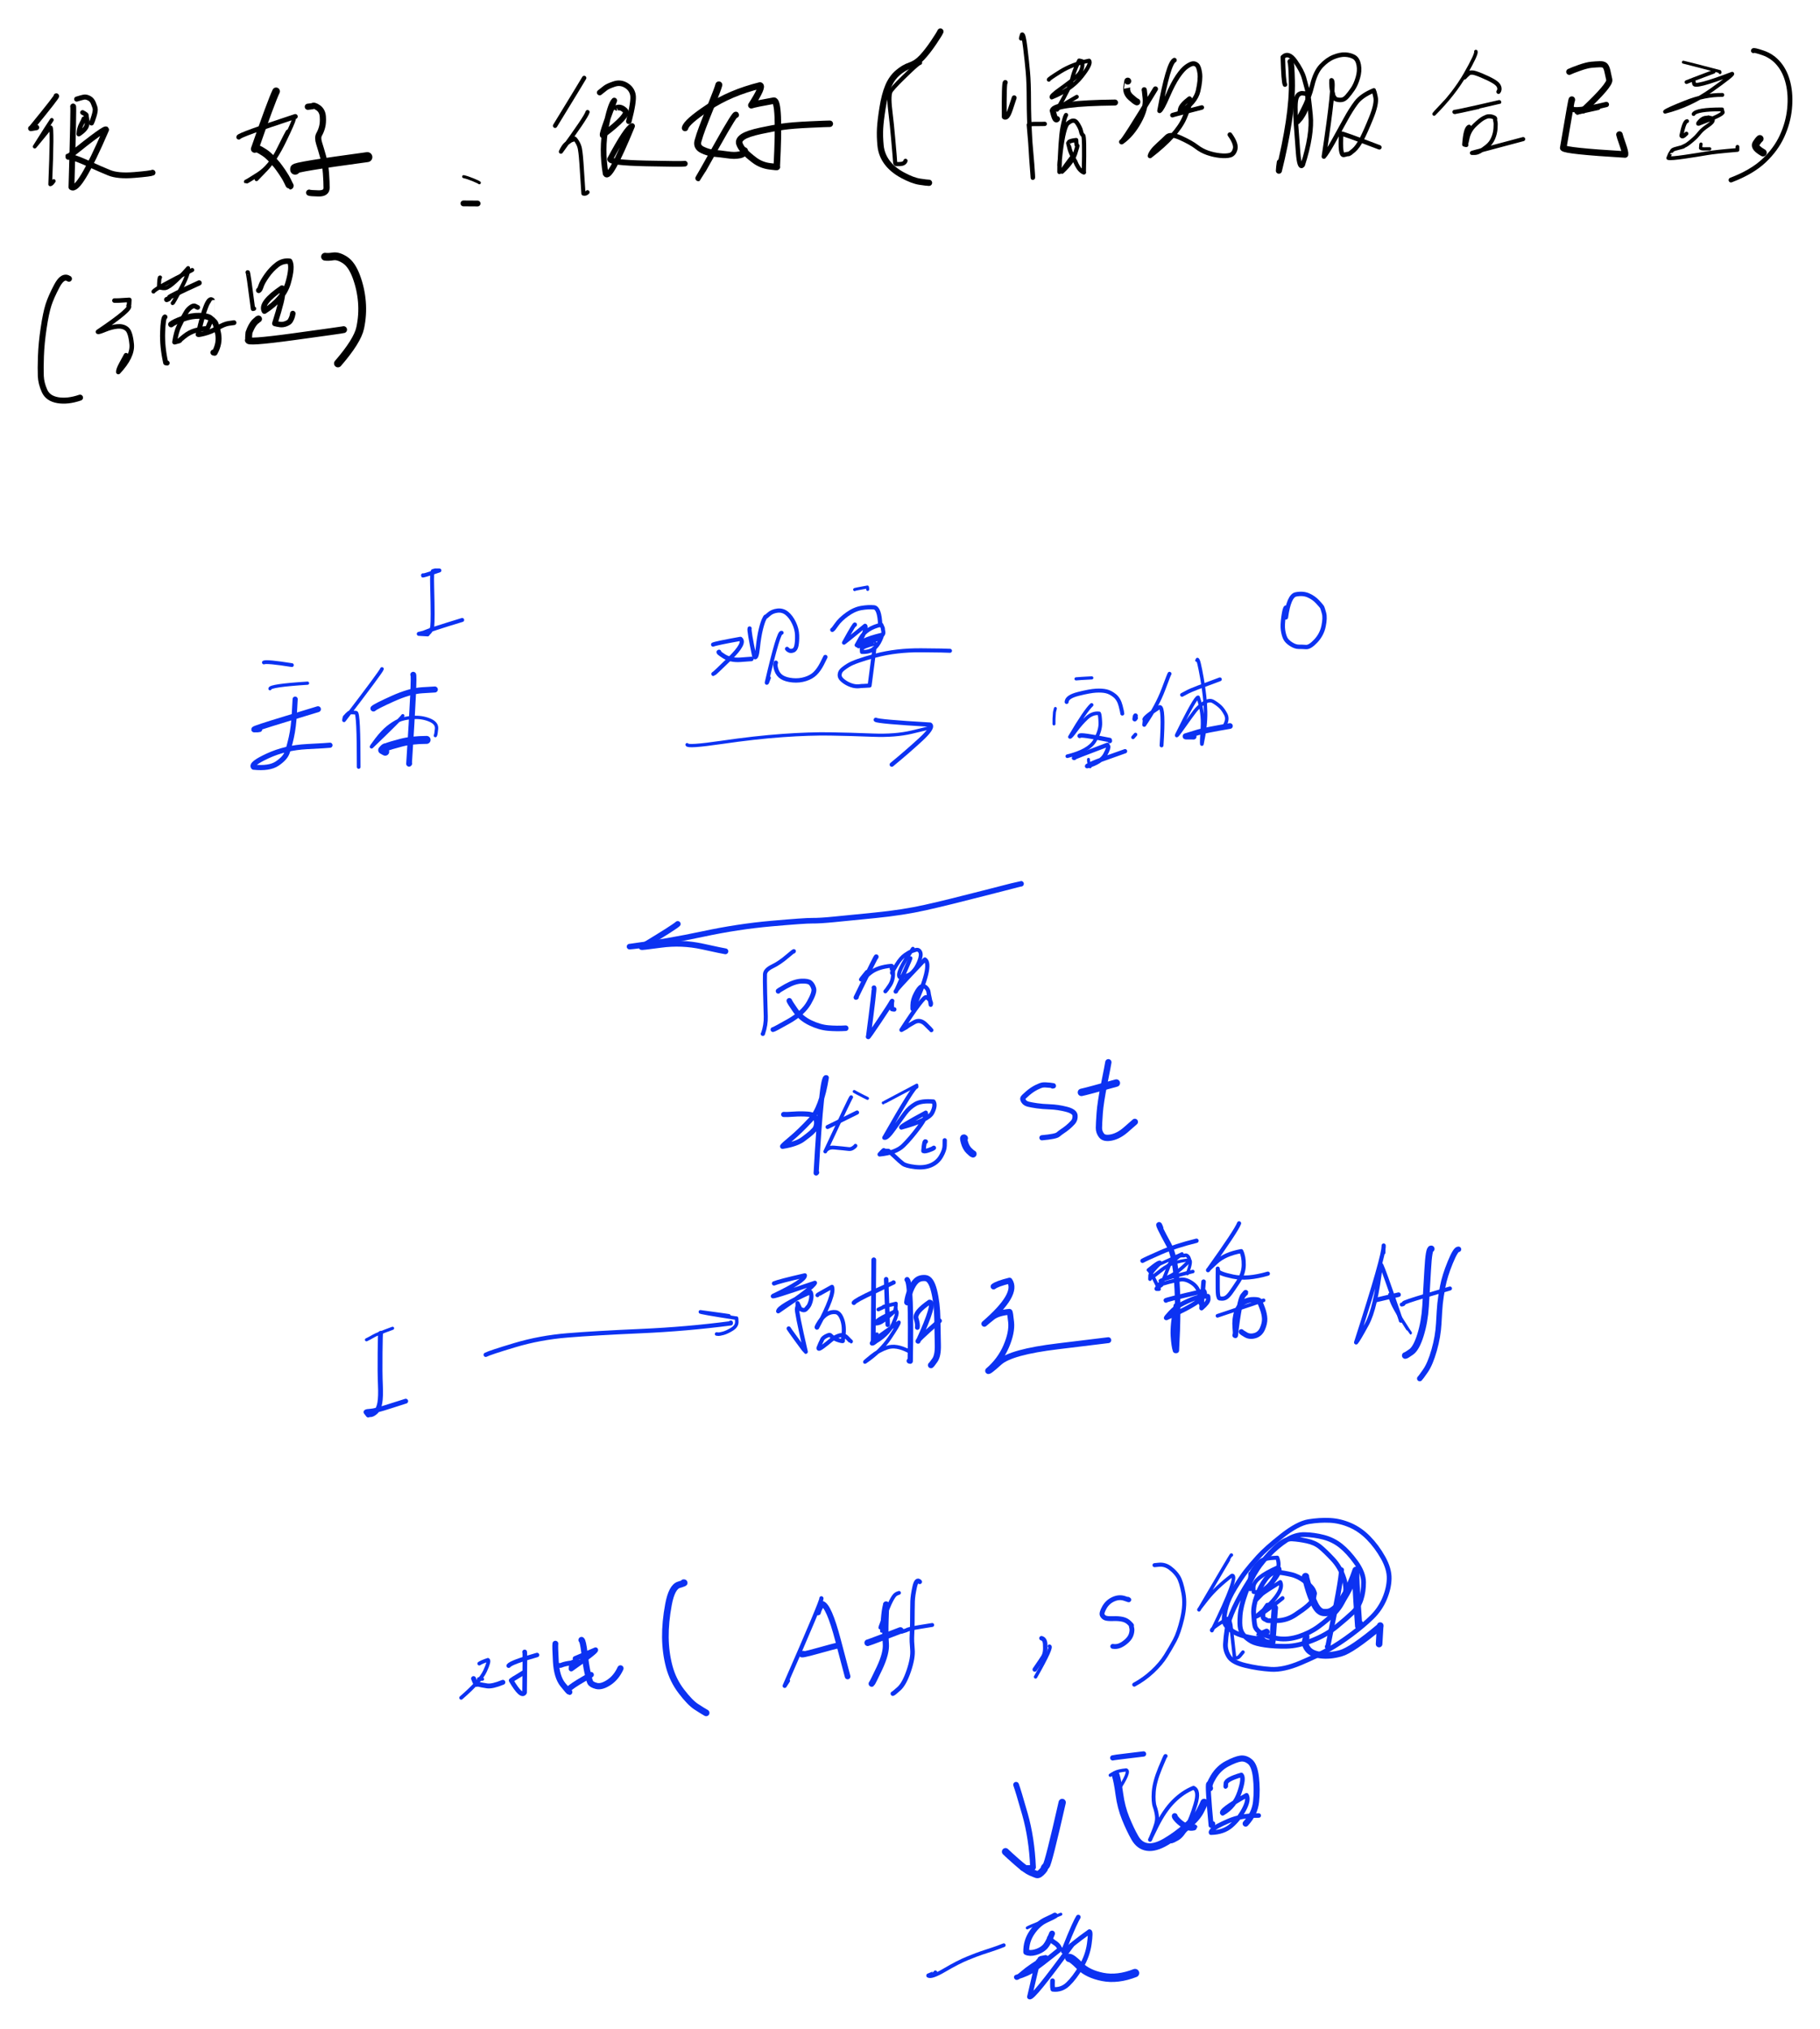 <?xml version="1.0" encoding="UTF-8" standalone="yes"?>
<svg xmlns="http://www.w3.org/2000/svg" xmlns:xlink="http://www.w3.org/1999/xlink" width="46.054mm" height="51.332mm" version="1.1" viewBox="350.276 200.635 239.338 266.765">
  <!--
	Exported with Concepts: Smarter Sketching
	Version: 1044 on iOS 15.1
	https://concepts.app/
	-->
  <title>咬文嚼字</title>
  <desc>Drawing exported from Concepts: Smarter Sketching</desc>
  <defs></defs>
  <g id="主体" opacity="1.000">
    <path id="STROKE_35da1102-3ac7-416e-bf9f-5d55cd0d90b3" opacity="1.000" fill="none" stroke="#000000" stroke-width="0.506" stroke-opacity="1.000" stroke-linecap="round" stroke-linejoin="round" d="M 388.923 216.316 Q 388.860 216.700 387.682 219.142 Q 386.504 221.584 385.288 222.868 Q 384.073 224.151 384.005 224.202 "></path>
    <path id="STROKE_23b5a001-98a0-4ef6-a45f-a105d2a434e8" opacity="1.000" fill="none" stroke="#000000" stroke-width="1.003" stroke-opacity="1.000" stroke-linecap="round" stroke-linejoin="round" d="M 386.583 212.645 Q 385.939 213.992 383.773 220.224 Q 383.905 220.034 384.509 220.373 Q 385.113 220.713 385.479 221.031 Q 385.844 221.349 386.177 221.721 Q 386.510 222.092 386.719 222.349 Q 386.927 222.606 387.378 223.258 Q 387.829 223.911 388.102 224.485 Q 388.374 225.058 388.391 225.058 "></path>
    <path id="STROKE_b2efdb29-b2de-4838-8a8a-1da34d5ddc01" opacity="1.000" fill="none" stroke="#000000" stroke-width="0.558" stroke-opacity="1.000" stroke-linecap="round" stroke-linejoin="round" d="M 388.124 217.957 Q 387.988 218.168 386.898 220.360 Q 385.808 222.552 384.241 223.554 Q 382.674 224.556 382.640 224.522 "></path>
    <path id="STROKE_9c36507f-e18a-4972-9ecb-5b652ffd8caf" opacity="1.000" fill="none" stroke="#000000" stroke-width="0.646" stroke-opacity="1.000" stroke-linecap="round" stroke-linejoin="round" d="M 381.677 218.665 Q 381.683 218.396 389.105 215.955 "></path>
    <path id="STROKE_c3e1b042-2567-4437-a5b0-12f8d28df65d" opacity="1.000" fill="none" stroke="#000000" stroke-width="0.813" stroke-opacity="1.000" stroke-linecap="round" stroke-linejoin="round" d="M 390.758 214.674 Q 391.387 214.593 391.344 214.611 Q 391.536 214.402 392.107 214.795 Q 392.678 215.188 392.730 215.984 Q 392.781 216.779 392.636 217.328 Q 392.492 217.877 392.248 218.302 Q 392.004 218.728 392.244 219.483 Q 392.484 220.237 392.774 221.273 Q 393.064 222.308 393.144 223.441 Q 393.224 224.573 393.224 225.331 Q 393.224 226.089 392.158 226.066 Q 391.093 226.043 390.930 225.970 "></path>
    <path id="STROKE_a09e73f2-7876-4d62-9a74-de6dc279f7f6" opacity="1.000" fill="none" stroke="#000000" stroke-width="1.313" stroke-opacity="1.000" stroke-linecap="round" stroke-linejoin="round" d="M 389.092 222.944 Q 389.092 222.927 389.093 222.860 Q 388.883 222.605 398.585 221.295 "></path>
    <path id="STROKE_eb749d3e-515d-4367-8f41-af248408ecfe" opacity="1.000" fill="none" stroke="#000000" stroke-width="0.393" stroke-opacity="1.000" stroke-linecap="round" stroke-linejoin="round" d="M 411.245 223.862 Q 411.784 223.983 412.503 224.281 Q 413.222 224.580 413.311 224.669 "></path>
    <path id="STROKE_a99cac2b-8989-4ec1-877f-9f47c6c83bc7" opacity="1.000" fill="none" stroke="#000000" stroke-width="0.764" stroke-opacity="1.000" stroke-linecap="round" stroke-linejoin="round" d="M 411.435 227.383 Q 411.379 227.383 411.221 227.382 Q 411.618 227.385 413.079 227.395 "></path>
    <path id="STROKE_55f2ab26-71cf-4778-ac66-e15ba7465aa5" opacity="1.000" fill="none" stroke="#000000" stroke-width="0.571" stroke-opacity="1.000" stroke-linecap="round" stroke-linejoin="round" d="M 427.098 210.884 Q 426.973 211.120 423.272 217.173 "></path>
    <path id="STROKE_5f4ee2ef-0441-4976-916f-54900e785dc7" opacity="1.000" fill="none" stroke="#000000" stroke-width="0.544" stroke-opacity="1.000" stroke-linecap="round" stroke-linejoin="round" d="M 427.541 215.370 Q 427.373 216.019 424.037 220.580 Q 424.405 219.799 424.741 219.542 Q 425.078 219.286 425.238 219.173 Q 425.399 219.061 425.547 219.031 Q 425.696 219.002 425.755 218.866 Q 425.814 218.730 426.134 219.226 Q 426.454 219.722 426.537 220.208 Q 426.620 220.695 426.663 221.166 Q 426.707 221.637 426.737 222.068 Q 426.767 222.499 427.001 226.087 Q 427.304 226.170 427.537 225.913 "></path>
    <path id="STROKE_d2999f97-2e83-4e81-9e09-ffc67829061d" opacity="1.000" fill="none" stroke="#000000" stroke-width="0.729" stroke-opacity="1.000" stroke-linecap="round" stroke-linejoin="round" d="M 429.135 212.806 Q 429.578 212.440 429.910 212.194 Q 430.243 211.948 431.061 211.679 Q 431.879 211.411 432.621 211.862 Q 433.362 212.314 433.511 213.120 Q 433.659 213.926 432.972 216.588 "></path>
    <path id="STROKE_be5b074c-d069-4d14-8abd-75bd2f4976bc" opacity="1.000" fill="none" stroke="#000000" stroke-width="0.747" stroke-opacity="1.000" stroke-linecap="round" stroke-linejoin="round" d="M 430.799 214.818 Q 431.410 214.822 431.407 214.822 Q 431.923 214.622 432.496 215.186 Q 433.069 215.750 429.575 218.397 Q 429.211 218.765 431.053 213.857 Q 430.529 214.376 429.951 217.299 Q 429.372 220.222 429.918 223.473 Q 430.412 224.472 433.395 217.207 Q 432.663 217.527 430.506 221.556 Q 430.459 222.022 435.235 222.125 Q 440.011 222.228 440.333 222.159 "></path>
    <path id="STROKE_461a36ce-d132-46d1-b0c0-bbb20481823b" opacity="1.000" fill="none" stroke="#000000" stroke-width="0.913" stroke-opacity="1.000" stroke-linecap="round" stroke-linejoin="round" d="M 444.806 211.797 Q 444.699 212.262 443.887 214.271 Q 443.075 216.281 442.667 217.360 Q 442.259 218.439 442.058 219.196 Q 441.857 219.953 442.623 220.336 Q 443.389 220.719 444.259 220.800 Q 445.130 220.881 445.769 220.974 Q 446.408 221.068 446.792 221.071 Q 447.176 221.074 447.611 220.986 Q 448.047 220.898 448.182 220.456 "></path>
    <path id="STROKE_5745dd74-ed94-4534-9e2a-1174dd7cac09" opacity="1.000" fill="none" stroke="#000000" stroke-width="0.782" stroke-opacity="1.000" stroke-linecap="round" stroke-linejoin="round" d="M 447.065 215.755 Q 447.063 215.278 444.603 219.666 Q 442.144 224.054 442.110 224.070 "></path>
    <path id="STROKE_21d518c3-7e28-4b00-8e37-d2f54f3da22d" opacity="1.000" fill="none" stroke="#000000" stroke-width="0.851" stroke-opacity="1.000" stroke-linecap="round" stroke-linejoin="round" d="M 440.364 217.465 Q 440.547 216.665 443.431 214.754 Q 446.314 212.842 450.227 211.868 Q 450.663 212.002 449.078 214.477 Q 449.517 214.315 452.033 213.868 Q 452.883 213.783 452.424 222.570 Q 452.601 222.652 451.480 222.501 Q 450.360 222.350 449.492 221.697 Q 448.625 221.044 448.144 220.524 Q 447.663 220.004 447.508 219.525 Q 447.353 219.045 447.978 218.624 Q 448.603 218.203 450.312 217.835 Q 452.021 217.468 453.276 217.290 Q 454.530 217.112 456.796 217.010 Q 459.062 216.908 459.399 216.910 "></path>
    <path id="STROKE_3fea1819-c723-476d-b799-506f3afdb1b4" opacity="1.000" fill="none" stroke="#000000" stroke-width="0.545" stroke-opacity="1.000" stroke-linecap="round" stroke-linejoin="round" d="M 471.267 208.895 Q 471.047 208.932 469.981 209.946 Q 468.915 210.959 468.371 211.517 Q 467.828 212.074 467.460 212.537 Q 467.092 213.001 467.339 215.082 Q 467.586 217.164 467.725 218.803 Q 467.864 220.442 467.921 221.062 Q 467.979 221.682 467.982 221.896 Q 467.986 222.110 468.042 222.124 Q 468.099 222.138 468.079 222.186 Q 468.058 222.233 468.646 222.205 Q 469.235 222.177 469.355 221.781 "></path>
    <path id="STROKE_cf690466-3680-424e-84f7-82b4ffc53a88" opacity="1.000" fill="none" stroke="#000000" stroke-width="0.823" stroke-opacity="1.000" stroke-linecap="round" stroke-linejoin="round" d="M 473.941 204.785 Q 473.822 205.077 473.045 206.231 Q 472.267 207.385 471.544 208.165 Q 470.821 208.945 469.964 209.240 Q 469.107 209.535 468.322 210.217 Q 467.537 210.898 467.074 211.996 Q 466.611 213.093 466.337 214.809 Q 466.064 216.525 466.010 217.546 Q 465.955 218.566 466.074 219.780 Q 466.193 220.994 466.925 221.980 Q 467.657 222.966 468.976 223.676 Q 470.294 224.387 471.234 224.528 Q 472.174 224.670 472.444 224.672 "></path>
    <path id="STROKE_c1c6c868-b6f4-44af-9c9f-f140a71e341f" opacity="1.000" fill="none" stroke="#000000" stroke-width="0.640" stroke-opacity="1.000" stroke-linecap="round" stroke-linejoin="round" d="M 482.476 211.477 Q 482.303 211.502 482.339 216.010 Q 482.714 216.282 483.133 215.040 Q 483.553 213.798 483.645 213.494 "></path>
    <path id="STROKE_44e99c35-52fe-4c7a-89a8-1f66c0afd599" opacity="1.000" fill="none" stroke="#000000" stroke-width="0.566" stroke-opacity="1.000" stroke-linecap="round" stroke-linejoin="round" d="M 484.554 205.683 Q 484.572 205.557 484.687 205.186 Q 484.880 205.085 485.104 206.917 Q 485.327 208.750 485.449 210.139 Q 485.572 211.529 485.575 213.829 Q 485.579 216.128 485.737 218.878 Q 485.895 221.627 486.091 224.012 L 486.108 224.013 Q 486.183 223.972 485.570 217.036 Q 485.641 216.931 486.600 216.936 Q 487.558 216.940 487.665 216.924 "></path>
    <path id="STROKE_b16b4f93-778a-43d4-a0f5-cf84fee557ee" opacity="1.000" fill="none" stroke="#000000" stroke-width="0.522" stroke-opacity="1.000" stroke-linecap="round" stroke-linejoin="round" d="M 488.200 211.119 Q 488.109 211.058 489.720 210.053 Q 491.331 209.048 493.498 208.610 Q 493.868 208.980 492.501 210.704 Q 491.133 212.428 488.578 213.452 Q 488.373 213.289 489.722 212.331 Q 491.071 211.373 491.912 210.633 Q 492.753 209.893 492.602 208.692 Q 492.158 208.554 492.153 208.607 Q 492.149 208.659 491.792 209.461 Q 491.436 210.263 491.245 211.112 Q 491.055 211.960 489.305 215.035 L 489.288 215.035 Q 489.288 215.052 489.288 215.069 Q 488.976 215.034 491.878 213.364 "></path>
    <path id="STROKE_dadd17d3-7abc-4293-9794-8fe403dba88f" opacity="1.000" fill="none" stroke="#000000" stroke-width="0.555" stroke-opacity="1.000" stroke-linecap="round" stroke-linejoin="round" d="M 490.466 215.761 Q 490.268 216.040 489.993 217.455 Q 489.718 218.870 489.593 223.251 Q 489.598 222.475 489.598 222.550 Q 489.542 222.367 489.751 220.662 Q 489.960 218.957 490.203 218.008 Q 490.445 217.058 490.705 216.851 Q 490.964 216.644 491.155 216.558 Q 491.347 216.472 491.534 216.510 Q 491.722 216.548 491.881 216.758 Q 492.041 216.967 492.218 217.303 Q 492.395 217.639 492.454 217.966 Q 492.513 218.294 492.714 218.437 Q 492.916 218.580 492.808 223.230 Q 492.907 223.408 492.600 223.204 Q 492.293 223.000 492.065 222.634 Q 491.837 222.268 491.743 222.019 Q 491.649 221.770 491.680 221.873 Q 491.711 221.976 491.435 221.416 Q 491.159 220.855 491.051 220.567 Q 490.942 220.278 490.857 219.895 Q 490.772 219.512 490.756 219.504 Q 490.740 219.495 490.745 219.465 Q 490.750 219.436 490.753 219.476 Q 490.755 219.516 490.829 219.336 Q 490.903 219.156 491.800 219.049 Q 491.830 219.897 491.934 219.791 Q 492.039 219.684 491.671 220.816 Q 491.303 221.949 489.942 223.211 Q 489.942 222.994 491.568 220.892 "></path>
    <path id="STROKE_872f32cb-4467-4425-bf81-5516edff17e0" opacity="1.000" fill="none" stroke="#000000" stroke-width="0.784" stroke-opacity="1.000" stroke-linecap="round" stroke-linejoin="round" d="M 489.279 216.293 Q 489.053 216.610 488.713 215.179 Q 488.988 214.206 496.907 214.116 "></path>
    <path id="STROKE_0472249a-3868-472a-a95b-0468b45353d0" opacity="1.000" fill="none" stroke="#000000" stroke-width="0.671" stroke-opacity="1.000" stroke-linecap="round" stroke-linejoin="round" d="M 500.746 212.495 Q 500.729 212.152 500.871 213.520 Q 501.014 214.887 500.045 216.637 Q 499.076 218.387 497.773 219.288 Q 497.965 219.369 502.223 212.328 "></path>
    <path id="STROKE_332e19a8-191d-4bda-807c-f4fbc4b8c471" opacity="1.000" fill="none" stroke="#000000" stroke-width="0.615" stroke-opacity="1.000" stroke-linecap="round" stroke-linejoin="round" d="M 504.715 208.546 Q 503.920 208.920 502.766 215.202 Q 503.073 215.000 503.795 213.319 Q 504.516 211.638 505.157 210.698 Q 505.799 209.757 506.311 209.400 Q 506.823 209.044 507.123 209.003 Q 507.422 208.961 507.677 209.187 Q 507.932 209.413 508.051 210.254 Q 508.169 211.095 507.833 212.586 Q 507.496 214.076 505.456 215.431 Q 505.373 215.548 505.495 214.990 Q 505.617 214.432 506.702 213.608 Q 507.018 213.855 506.042 216.128 Q 505.066 218.401 501.510 221.137 Q 501.565 220.880 501.828 220.513 Q 502.091 220.147 502.681 219.614 Q 503.271 219.082 503.742 218.619 Q 504.212 218.156 505.578 218.785 Q 506.943 219.413 507.614 219.933 Q 508.285 220.453 509.077 220.728 Q 509.869 221.003 510.685 221.090 Q 511.501 221.178 512.016 221.044 Q 512.531 220.910 512.705 220.233 Q 512.880 219.556 512.013 218.346 "></path>
    <path id="STROKE_4bf31a15-6d41-48ec-96be-d0711817c17e" opacity="1.000" fill="none" stroke="#000000" stroke-width="0.590" stroke-opacity="1.000" stroke-linecap="round" stroke-linejoin="round" d="M 504.452 215.787 Q 504.410 215.783 504.915 215.648 Q 505.420 215.513 508.321 214.767 "></path>
    <path id="STROKE_aca9cb8a-a408-4e68-b909-42a23d2256df" opacity="1.000" fill="none" stroke="#000000" stroke-width="0.910" stroke-opacity="1.000" stroke-linecap="round" stroke-linejoin="round" d="M 498.581 211.299 Q 498.577 211.293 498.460 212.068 Q 498.342 212.843 498.954 213.402 Q 499.565 213.961 499.779 214.034 "></path>
    <path id="STROKE_f0e71f6c-4382-406c-a2ba-1da2001e162a" opacity="1.000" fill="none" stroke="#000000" stroke-width="0.797" stroke-opacity="1.000" stroke-linecap="round" stroke-linejoin="round" d="M 519.983 208.750 Q 520.108 208.970 520.163 211.292 Q 520.217 213.614 519.760 216.642 Q 519.303 219.670 518.456 223.083 Q 518.453 222.993 518.495 222.589 Q 518.536 222.184 518.577 221.969 "></path>
    <path id="STROKE_7cb19958-db41-4f84-aad4-795ebf4b520c" opacity="1.000" fill="none" stroke="#000000" stroke-width="0.590" stroke-opacity="1.000" stroke-linecap="round" stroke-linejoin="round" d="M 519.254 211.759 Q 519.064 211.431 518.974 208.140 Q 519.724 207.430 520.605 208.677 Q 521.486 209.924 521.757 210.876 Q 522.028 211.828 522.199 212.507 Q 522.370 213.186 522.620 215.769 Q 522.870 218.352 521.592 222.336 Q 521.156 222.915 520.981 220.701 Q 520.805 218.488 520.712 217.045 Q 520.620 215.603 520.628 214.727 Q 520.636 213.851 520.775 213.489 Q 520.915 213.127 521.123 213.009 Q 521.332 212.891 521.467 212.891 Q 521.603 212.892 521.854 212.928 Q 522.105 212.965 522.083 213.000 Q 522.061 213.035 522.050 213.019 Q 522.039 213.002 522.142 213.021 Q 522.245 213.041 522.224 213.707 Q 522.203 214.374 522.044 214.869 Q 521.885 215.365 521.652 215.738 Q 521.420 216.111 521.364 216.195 Q 521.308 216.278 520.932 216.684 Q 520.780 216.697 521.603 215.127 Q 522.425 213.556 522.837 211.842 Q 523.249 210.129 524.027 209.300 Q 524.805 208.471 525.657 208.129 Q 526.509 207.786 527.177 207.818 Q 527.845 207.851 528.330 208.126 Q 528.815 208.401 528.958 209.185 Q 529.101 209.968 528.832 210.874 Q 528.564 211.779 528.164 212.359 Q 527.765 212.939 527.417 213.327 Q 527.070 213.715 526.733 213.761 Q 526.396 213.808 526.091 213.719 Q 525.787 213.631 525.786 213.533 Q 525.785 213.435 525.708 213.422 Q 525.630 213.408 525.484 212.706 Q 525.338 212.003 525.372 211.193 Q 525.886 211.215 524.370 221.223 Q 524.740 220.817 525.613 219.258 Q 526.486 217.700 527.204 216.381 Q 527.921 215.061 528.625 214.126 Q 529.330 213.190 530.943 212.522 Q 530.989 212.574 531.169 213.425 Q 531.349 214.276 530.584 216.156 Q 529.819 218.036 529.319 218.988 Q 528.818 219.939 528.306 220.390 Q 527.794 220.841 527.621 220.884 Q 527.448 220.926 527.453 220.923 Q 527.459 220.919 527.503 220.894 Q 527.547 220.869 527.006 221.001 Q 526.464 221.134 526.648 218.208 Q 526.694 218.110 531.667 220.008 "></path>
    <path id="STROKE_21ea6d53-58d8-4034-a042-d46f6d332cb0" opacity="1.000" fill="none" stroke="#000000" stroke-width="0.466" stroke-opacity="1.000" stroke-linecap="round" stroke-linejoin="round" d="M 544.362 207.412 Q 544.482 207.745 542.994 210.357 Q 541.506 212.969 538.867 215.623 Q 538.966 215.476 539.589 214.826 Q 540.211 214.176 540.410 213.945 "></path>
    <path id="STROKE_1de17965-7636-46a1-8726-052ab97a21cd" opacity="1.000" fill="none" stroke="#000000" stroke-width="0.567" stroke-opacity="1.000" stroke-linecap="round" stroke-linejoin="round" d="M 542.863 210.813 Q 542.876 210.809 542.968 210.698 Q 543.060 210.587 543.318 210.365 Q 543.577 210.144 543.604 210.162 Q 543.630 210.180 543.643 210.177 Q 543.657 210.174 543.615 210.182 Q 543.574 210.190 543.866 210.176 Q 544.158 210.161 545.104 210.556 Q 546.049 210.950 546.672 211.316 Q 547.295 211.681 547.415 212.057 Q 547.535 212.433 547.333 212.700 "></path>
    <path id="STROKE_1d7a7f59-7975-4d41-bdeb-c14f49b26514" opacity="1.000" fill="none" stroke="#000000" stroke-width="0.550" stroke-opacity="1.000" stroke-linecap="round" stroke-linejoin="round" d="M 541.662 215.355 Q 541.622 215.354 541.549 215.354 Q 541.961 215.313 544.684 214.699 Q 547.408 214.085 547.425 214.068 "></path>
    <path id="STROKE_8bdf218e-70c8-44bc-96f2-b7e54581479e" opacity="1.000" fill="none" stroke="#000000" stroke-width="0.540" stroke-opacity="1.000" stroke-linecap="round" stroke-linejoin="round" d="M 543.473 217.300 Q 542.981 217.472 542.826 219.643 Q 543.147 219.741 543.099 219.696 Q 543.051 219.652 543.275 218.715 Q 543.499 217.777 544.223 217.084 Q 544.947 216.390 545.364 216.168 Q 545.782 215.946 545.980 215.932 Q 546.179 215.918 546.349 215.944 Q 546.520 215.970 546.728 216.067 Q 546.936 216.163 546.901 216.296 Q 546.866 216.429 546.928 216.633 Q 546.989 216.837 546.944 217.514 Q 546.899 218.191 546.625 218.826 Q 546.350 219.462 545.819 219.886 Q 545.288 220.310 544.913 220.517 Q 544.537 220.724 544.280 220.739 Q 544.023 220.754 543.844 220.747 Q 543.728 220.742 550.579 218.927 "></path>
    <path id="STROKE_4c7e4e93-2eec-48ff-be61-a4249dbbbda9" opacity="1.000" fill="none" stroke="#000000" stroke-width="0.806" stroke-opacity="1.000" stroke-linecap="round" stroke-linejoin="round" d="M 556.641 210.078 Q 557.039 209.882 558.002 209.544 Q 558.965 209.205 559.547 209.152 Q 560.129 209.098 560.629 209.080 Q 561.129 209.062 561.328 209.251 Q 561.527 209.440 561.648 209.949 Q 561.769 210.457 561.905 211.128 Q 562.040 211.799 558.476 215.147 "></path>
    <path id="STROKE_1692334c-136a-4042-bf0f-ca49a913264e" opacity="1.000" fill="none" stroke="#000000" stroke-width="0.756" stroke-opacity="1.000" stroke-linecap="round" stroke-linejoin="round" d="M 557.720 215.353 Q 557.682 215.321 560.404 214.730 Q 560.388 214.730 560.371 214.730 Q 560.388 214.730 560.404 214.730 Q 560.388 214.730 560.371 214.730 "></path>
    <path id="STROKE_5a44d998-9fa4-4dec-8003-76be98c2a178" opacity="1.000" fill="none" stroke="#000000" stroke-width="0.857" stroke-opacity="1.000" stroke-linecap="round" stroke-linejoin="round" d="M 556.976 213.803 Q 557.042 213.010 555.847 220.089 Q 556.101 220.483 563.977 220.950 Q 564.032 220.685 563.655 219.614 Q 563.279 218.544 563.240 218.328 "></path>
    <path id="STROKE_cdfe9408-b915-4cc6-9f79-65634f562398" opacity="1.000" fill="none" stroke="#000000" stroke-width="0.693" stroke-opacity="1.000" stroke-linecap="round" stroke-linejoin="round" d="M 556.969 214.884 Q 557.156 215.432 561.522 214.374 "></path>
    <path id="STROKE_c7db03df-34e0-45ca-b126-ab5b356fe0ce" opacity="1.000" fill="none" stroke="#000000" stroke-width="0.395" stroke-opacity="1.000" stroke-linecap="round" stroke-linejoin="round" d="M 571.649 208.812 Q 571.726 208.812 576.444 210.047 Q 576.460 210.140 576.460 210.178 "></path>
    <path id="STROKE_550d94c7-54ea-4439-96bc-f9fb9738de55" opacity="1.000" fill="none" stroke="#000000" stroke-width="0.489" stroke-opacity="1.000" stroke-linecap="round" stroke-linejoin="round" d="M 572.059 211.432 Q 572.374 211.291 575.639 210.063 "></path>
    <path id="STROKE_f7ca4dd9-e29b-4c17-81f1-43e598d6d7bb" opacity="1.000" fill="none" stroke="#000000" stroke-width="0.509" stroke-opacity="1.000" stroke-linecap="round" stroke-linejoin="round" d="M 573.017 211.405 Q 573.017 211.443 573.055 211.641 Q 573.046 212.246 578.069 210.333 Q 578.199 210.455 575.362 212.475 Q 572.525 214.496 569.240 215.321 Q 569.397 215.106 571.935 214.095 Q 574.473 213.085 576.767 213.118 "></path>
    <path id="STROKE_42a63a05-cc60-43d7-aadb-030c871f859c" opacity="1.000" fill="none" stroke="#000000" stroke-width="0.513" stroke-opacity="1.000" stroke-linecap="round" stroke-linejoin="round" d="M 572.126 216.565 Q 571.756 216.584 571.381 218.476 Q 571.492 218.782 572.047 218.210 "></path>
    <path id="STROKE_92e1188b-4ee9-4396-95fe-d4d7282ff5b0" opacity="1.000" fill="none" stroke="#000000" stroke-width="0.497" stroke-opacity="1.000" stroke-linecap="round" stroke-linejoin="round" d="M 572.988 215.634 Q 573.343 215.013 576.737 215.017 Q 576.702 215.051 576.824 215.376 Q 576.947 215.700 573.684 216.913 Q 573.794 216.893 573.621 216.919 Q 573.449 216.945 573.830 216.532 Q 574.211 216.120 574.665 216.103 Q 575.119 216.086 574.934 216.057 Q 574.750 216.029 575.479 216.191 Q 575.506 216.102 575.530 216.399 Q 575.555 216.697 574.857 217.166 Q 574.159 217.635 573.836 218.030 Q 573.512 218.426 573.321 218.622 Q 573.130 218.819 572.770 219.127 Q 572.409 219.435 572.162 219.605 Q 571.916 219.775 571.675 219.868 Q 571.434 219.961 571.604 219.924 Q 571.774 219.887 571.447 219.980 Q 571.121 220.074 570.663 220.188 Q 570.205 220.302 570.120 220.490 Q 570.035 220.678 570.028 220.673 Q 570.021 220.668 569.972 220.708 Q 569.923 220.749 569.661 221.419 Q 570.033 221.512 571.843 221.246 Q 573.652 220.979 574.738 220.788 Q 575.823 220.597 578.756 220.354 Q 578.757 220.160 578.758 220.088 Q 578.758 220.016 578.759 219.944 "></path>
    <path id="STROKE_f194085f-8535-4694-bfa9-dd2eb6128cbc" opacity="1.000" fill="none" stroke="#000000" stroke-width="0.424" stroke-opacity="1.000" stroke-linecap="round" stroke-linejoin="round" d="M 573.964 219.583 Q 573.957 219.515 573.910 220.122 Q 574.021 220.223 574.449 220.214 Q 574.877 220.205 575.108 220.207 "></path>
    <path id="STROKE_d3c237c9-8659-4066-aed2-9855d8e8235a" opacity="1.000" fill="none" stroke="#000000" stroke-width="0.976" stroke-opacity="1.000" stroke-linecap="round" stroke-linejoin="round" d="M 581.705 218.883 Q 581.490 219.056 581.191 219.533 Q 580.892 220.010 582.121 220.718 "></path>
    <path id="STROKE_1fe0c7fc-7142-4fa6-bb4b-f234c8112294" opacity="1.000" fill="none" stroke="#000000" stroke-width="0.629" stroke-opacity="1.000" stroke-linecap="round" stroke-linejoin="round" d="M 580.849 207.304 Q 580.831 207.153 582.092 207.579 Q 583.354 208.005 584.211 209.040 Q 585.069 210.076 585.430 211.611 Q 585.790 213.147 585.607 214.962 Q 585.425 216.777 584.620 218.535 Q 583.815 220.293 582.238 221.777 Q 580.660 223.261 577.907 224.311 "></path>
    <path id="STROKE_aa460d61-987f-4464-a5bc-bf9875554394" opacity="1.000" fill="none" stroke="#000000" stroke-width="0.715" stroke-opacity="1.000" stroke-linecap="round" stroke-linejoin="round" d="M 357.680 213.261 Q 357.950 213.144 354.386 217.501 Q 354.495 217.483 354.351 217.517 Q 354.207 217.551 355.073 217.396 "></path>
    <path id="STROKE_17134e18-43bf-494c-87b8-e2e909dfcfc3" opacity="1.000" fill="none" stroke="#000000" stroke-width="0.498" stroke-opacity="1.000" stroke-linecap="round" stroke-linejoin="round" d="M 357.085 216.405 Q 356.513 217.246 354.842 219.910 Q 354.774 220.004 356.932 217.375 Q 357.191 217.386 356.881 224.871 Q 357.015 224.855 357.135 224.721 Q 357.255 224.587 357.346 224.444 "></path>
    <path id="STROKE_630dc2fd-bd71-4efc-b0e0-ea3167a710f3" opacity="1.000" fill="none" stroke="#000000" stroke-width="0.663" stroke-opacity="1.000" stroke-linecap="round" stroke-linejoin="round" d="M 360.358 213.667 Q 360.986 213.469 361.295 213.408 Q 361.605 213.346 361.999 213.551 Q 362.394 213.755 362.573 214.245 Q 362.753 214.736 362.720 214.635 Q 362.687 214.533 362.778 214.838 Q 362.869 215.143 362.631 215.910 Q 362.392 216.678 362.307 216.804 "></path>
    <path id="STROKE_d3132d02-c194-4d2f-b426-a7c0eb291fbc" opacity="1.000" fill="none" stroke="#000000" stroke-width="0.621" stroke-opacity="1.000" stroke-linecap="round" stroke-linejoin="round" d="M 361.134 215.428 Q 361.773 215.770 361.593 215.828 Q 361.739 216.187 361.729 216.872 Q 361.720 217.556 360.642 218.261 Q 360.686 217.509 360.977 216.973 Q 361.268 216.438 361.309 216.257 "></path>
    <path id="STROKE_614398eb-a207-4ad4-8fa1-32cf53b9fcc9" opacity="1.000" fill="none" stroke="#000000" stroke-width="0.766" stroke-opacity="1.000" stroke-linecap="round" stroke-linejoin="round" d="M 359.889 214.635 Q 359.987 214.400 359.671 225.244 Q 360.662 225.977 364.227 217.695 Q 364.311 217.200 359.270 221.266 Q 359.045 221.134 359.799 221.335 Q 360.553 221.536 362.016 222.209 Q 363.478 222.882 364.634 223.353 Q 365.790 223.824 367.948 223.645 Q 370.105 223.466 370.337 223.341 "></path>
    <path id="STROKE_52c63334-aab1-451f-8b90-a321fff8a4d1" opacity="1.000" fill="none" stroke="#000000" stroke-width="0.786" stroke-opacity="1.000" stroke-linecap="round" stroke-linejoin="round" d="M 359.342 237.289 Q 358.541 236.753 357.765 238.217 Q 356.988 239.681 356.651 240.736 Q 356.314 241.791 356.017 243.777 Q 355.720 245.762 355.660 247.445 Q 355.600 249.129 355.642 250.090 Q 355.685 251.052 356.135 252.047 Q 356.585 253.041 357.887 253.259 Q 359.188 253.476 360.802 252.924 "></path>
    <path id="STROKE_9b71ac6c-f900-44f9-9d16-8e6b1b4b7727" opacity="1.000" fill="none" stroke="#000000" stroke-width="0.600" stroke-opacity="1.000" stroke-linecap="round" stroke-linejoin="round" d="M 365.325 240.157 Q 365.641 240.186 367.279 240.069 Q 367.267 240.879 367.184 240.832 Q 367.739 241.179 363.158 244.270 Q 363.265 244.324 364.116 243.974 Q 364.967 243.623 365.721 243.559 Q 366.476 243.495 366.957 243.892 Q 367.439 244.288 367.593 245.901 Q 367.747 247.514 365.836 249.556 Q 365.812 249.257 366.233 248.479 Q 366.654 247.700 366.853 247.343 "></path>
    <path id="STROKE_17f0c93e-3e85-45e9-8747-8777a2b6eff7" opacity="1.000" fill="none" stroke="#000000" stroke-width="0.527" stroke-opacity="1.000" stroke-linecap="round" stroke-linejoin="round" d="M 370.457 238.976 Q 370.721 238.548 375.555 236.140 "></path>
    <path id="STROKE_40f14c19-b3ac-4024-8b25-d44d2b55ced8" opacity="1.000" fill="none" stroke="#000000" stroke-width="0.518" stroke-opacity="1.000" stroke-linecap="round" stroke-linejoin="round" d="M 371.325 237.116 Q 371.218 237.026 371.170 238.441 Q 371.899 238.575 371.817 238.521 Q 372.516 238.725 375.016 235.883 Q 375.159 236.532 374.106 238.514 Q 373.054 240.496 372.980 240.496 "></path>
    <path id="STROKE_30230133-ae9d-4aca-8999-1ff2c8f724d3" opacity="1.000" fill="none" stroke="#000000" stroke-width="0.677" stroke-opacity="1.000" stroke-linecap="round" stroke-linejoin="round" d="M 372.195 240.026 Q 372.515 239.921 372.546 239.764 Q 372.577 239.607 376.467 237.835 "></path>
    <path id="STROKE_d36f55a3-62ea-429d-bb7b-457d5caa96d1" opacity="1.000" fill="none" stroke="#000000" stroke-width="0.660" stroke-opacity="1.000" stroke-linecap="round" stroke-linejoin="round" d="M 371.966 242.321 Q 371.731 242.430 371.663 244.324 Q 371.595 246.218 372.066 248.340 Q 372.195 248.375 372.252 248.375 "></path>
    <path id="STROKE_ab4df0d2-4201-484d-9bd8-0ceeb7601097" opacity="1.000" fill="none" stroke="#000000" stroke-width="0.780" stroke-opacity="1.000" stroke-linecap="round" stroke-linejoin="round" d="M 372.781 243.289 Q 373.154 242.971 374.312 242.553 Q 375.470 242.134 376.515 242.162 Q 377.561 242.189 377.912 242.461 Q 378.262 242.734 378.492 242.989 Q 378.721 243.245 378.961 244.514 Q 379.200 245.783 378.499 247.025 Q 378.393 247.007 378.342 246.990 "></path>
    <path id="STROKE_dfe1b27c-0837-4068-8793-64528c5396e6" opacity="1.000" fill="none" stroke="#000000" stroke-width="0.631" stroke-opacity="1.000" stroke-linecap="round" stroke-linejoin="round" d="M 376.265 241.058 Q 376.201 241.046 375.974 240.905 Q 375.747 240.764 375.372 241.034 Q 374.998 241.304 374.780 241.667 Q 374.563 242.030 374.444 242.251 Q 374.326 242.473 374.250 242.637 Q 374.173 242.801 373.812 243.533 Q 373.451 244.264 373.239 245.622 Q 374.049 245.435 373.893 245.398 Q 373.743 245.494 374.477 244.895 Q 375.211 244.296 376.034 244.081 Q 376.857 243.866 377.208 243.849 Q 377.558 243.831 377.619 243.695 Q 377.680 243.560 377.905 243.008 Q 378.130 242.456 378.132 242.467 Q 378.133 242.477 378.208 240.122 Q 377.507 239.366 376.337 244.587 Q 376.170 244.732 377.099 244.505 Q 378.028 244.279 378.903 243.758 Q 379.777 243.238 380.359 243.160 Q 380.941 243.082 381.049 243.066 "></path>
    <path id="STROKE_289eb0c9-8326-434e-8807-7e54a718e192" opacity="1.000" fill="none" stroke="#000000" stroke-width="0.571" stroke-opacity="1.000" stroke-linecap="round" stroke-linejoin="round" d="M 382.850 236.443 Q 382.931 236.434 383.544 241.251 Q 383.583 241.251 383.674 241.218 "></path>
    <path id="STROKE_ee35be50-b8d6-46c2-b7a5-b3cdaceafe9a" opacity="1.000" fill="none" stroke="#000000" stroke-width="0.719" stroke-opacity="1.000" stroke-linecap="round" stroke-linejoin="round" d="M 384.298 238.816 Q 384.440 238.750 384.602 238.247 Q 384.764 237.743 385.361 236.892 Q 385.958 236.040 386.709 235.459 Q 387.459 234.878 388.367 234.990 Q 388.773 235.707 388.168 237.821 Q 387.564 239.936 385.051 241.548 Q 384.448 240.502 387.357 238.516 Q 387.439 239.126 387.404 239.141 Q 387.524 239.674 386.419 243.170 Q 386.719 243.255 387.114 243.307 Q 387.508 243.358 387.918 243.187 Q 388.328 243.015 388.440 242.821 Q 388.552 242.627 388.642 242.413 Q 388.731 242.198 388.782 241.860 "></path>
    <path id="STROKE_64cbd669-7ab5-4379-96a1-712149b0071c" opacity="1.000" fill="none" stroke="#000000" stroke-width="0.908" stroke-opacity="1.000" stroke-linecap="round" stroke-linejoin="round" d="M 384.273 242.581 Q 384.212 242.595 384.153 242.645 Q 384.095 242.695 384.117 242.691 Q 384.139 242.687 383.939 242.839 Q 383.739 242.992 383.551 243.270 Q 383.362 243.548 383.196 243.922 Q 383.029 244.296 383.019 244.354 Q 383.009 244.413 382.985 244.711 Q 382.961 245.009 382.970 245.316 Q 382.482 245.787 388.891 244.911 Q 395.299 244.036 395.457 243.982 "></path>
    <path id="STROKE_a5c909b7-4173-4f1e-8e8c-0c1cb421be33" opacity="1.000" fill="none" stroke="#000000" stroke-width="1.027" stroke-opacity="1.000" stroke-linecap="round" stroke-linejoin="round" d="M 393.021 234.392 Q 393.418 234.455 394.091 234.352 Q 394.764 234.249 395.650 234.828 Q 396.537 235.407 397.131 237.001 Q 397.726 238.596 397.868 240.318 Q 398.010 242.039 397.643 243.754 Q 397.276 245.469 394.717 248.426 "></path>
  </g>
  <g id="图" opacity="1.000">
    <path id="STROKE_a42ee0a0-7b87-4622-b261-a2b05527f30a" opacity="1.000" fill="none" stroke="#0c32f2" stroke-width="0.500" stroke-opacity="1.000" stroke-linecap="round" stroke-linejoin="round" d="M 384.980 287.749 Q 385.333 287.569 388.661 288.095 "></path>
    <path id="STROKE_1ceb4957-d6f6-48fd-a341-727257d9c68b" opacity="1.000" fill="none" stroke="#0c32f2" stroke-width="0.425" stroke-opacity="1.000" stroke-linecap="round" stroke-linejoin="round" d="M 385.779 291.199 Q 385.744 290.789 390.717 290.472 "></path>
    <path id="STROKE_51b1c453-4e2b-4679-9a63-06c8be49838b" opacity="1.000" fill="none" stroke="#0c32f2" stroke-width="0.774" stroke-opacity="1.000" stroke-linecap="round" stroke-linejoin="round" d="M 384.381 296.525 Q 384.306 296.558 383.705 296.554 Q 383.706 296.441 387.827 295.191 Q 391.949 293.942 392.090 293.892 "></path>
    <path id="STROKE_91083e8f-10d6-4334-9b31-4da37915ca86" opacity="1.000" fill="none" stroke="#0c32f2" stroke-width="0.676" stroke-opacity="1.000" stroke-linecap="round" stroke-linejoin="round" d="M 389.092 292.580 Q 389.095 292.446 388.991 294.357 Q 388.887 296.269 388.586 297.605 Q 388.286 298.940 388.012 299.652 Q 387.738 300.364 386.718 301.049 Q 385.698 301.735 383.621 301.521 Q 383.184 301.091 385.497 300.027 Q 387.811 298.962 390.632 298.814 Q 393.454 298.667 393.668 298.630 "></path>
    <path id="STROKE_a4f659a5-8bf4-4733-b351-4a351793f131" opacity="1.000" fill="none" stroke="#0c32f2" stroke-width="0.484" stroke-opacity="1.000" stroke-linecap="round" stroke-linejoin="round" d="M 400.504 288.605 Q 400.428 288.924 395.515 295.350 Q 395.576 294.852 395.664 294.866 Q 395.739 294.766 395.895 294.606 Q 396.052 294.445 396.078 294.462 Q 396.104 294.480 396.136 294.384 Q 396.169 294.289 397.098 294.352 Q 397.455 294.402 397.444 301.492 "></path>
    <path id="STROKE_90b4f98b-6611-4b2d-bfb4-bad127f5d637" opacity="1.000" fill="none" stroke="#0c32f2" stroke-width="0.793" stroke-opacity="1.000" stroke-linecap="round" stroke-linejoin="round" d="M 399.388 293.798 Q 399.678 293.521 401.917 292.511 Q 404.155 291.501 405.797 291.402 Q 407.440 291.303 407.456 291.303 "></path>
    <path id="STROKE_e01cfcc7-6f6e-4700-a067-7fc6148884a9" opacity="1.000" fill="none" stroke="#0c32f2" stroke-width="0.751" stroke-opacity="1.000" stroke-linecap="round" stroke-linejoin="round" d="M 404.609 289.351 Q 404.838 289.131 404.068 301.073 Q 404.085 301.052 404.102 301.031 "></path>
    <path id="STROKE_6b5b0398-6bf1-4c52-8cb8-38d92cad46ba" opacity="1.000" fill="none" stroke="#0c32f2" stroke-width="0.436" stroke-opacity="1.000" stroke-linecap="round" stroke-linejoin="round" d="M 403.244 294.753 Q 403.054 295.095 399.140 298.853 Q 398.983 298.924 399.791 297.875 Q 400.598 296.827 401.295 296.271 Q 401.992 295.715 402.667 295.393 Q 403.341 295.071 404.534 294.983 Q 405.728 294.896 406.739 295.303 Q 407.750 295.709 407.684 296.457 Q 407.619 297.205 407.528 297.365 "></path>
    <path id="STROKE_ae33c346-9b89-4877-b6a4-520cff3f35d7" opacity="1.000" fill="none" stroke="#0c32f2" stroke-width="1.045" stroke-opacity="1.000" stroke-linecap="round" stroke-linejoin="round" d="M 400.926 299.473 Q 401.001 299.540 400.533 299.267 Q 400.896 298.827 400.986 298.916 Q 401.629 298.662 403.025 298.300 Q 404.420 297.938 406.376 297.931 "></path>
    <path id="STROKE_66200ea2-438d-4b78-8483-4f3836f5595a" opacity="1.000" fill="none" stroke="#0c32f2" stroke-width="0.433" stroke-opacity="1.000" stroke-linecap="round" stroke-linejoin="round" d="M 440.629 298.559 Q 440.672 298.911 445.141 298.260 Q 449.610 297.609 453.206 297.355 Q 456.802 297.102 459.460 297.146 Q 462.117 297.190 465.060 297.306 Q 468.003 297.421 470.182 296.907 Q 472.360 296.392 472.445 296.342 "></path>
    <path id="STROKE_051d8a32-9992-48b4-a1f2-7baf85dc5db7" opacity="1.000" fill="none" stroke="#0c32f2" stroke-width="0.569" stroke-opacity="1.000" stroke-linecap="round" stroke-linejoin="round" d="M 465.448 295.290 Q 465.752 295.525 472.594 295.925 Q 473.085 296.285 471.339 297.892 Q 469.593 299.500 467.548 301.180 "></path>
    <path id="STROKE_4d6b99a2-aa8f-4782-9a3f-6b8e9dab171d" opacity="1.000" fill="none" stroke="#0c32f2" stroke-width="0.550" stroke-opacity="1.000" stroke-linecap="round" stroke-linejoin="round" d="M 444.051 285.396 Q 444.345 285.238 447.648 284.643 Q 448.350 285.185 446.266 287.224 Q 444.182 289.263 444.092 289.262 "></path>
    <path id="STROKE_f57a5412-ffa8-46a4-b8c7-4a16bb5a732a" opacity="1.000" fill="none" stroke="#0c32f2" stroke-width="0.593" stroke-opacity="1.000" stroke-linecap="round" stroke-linejoin="round" d="M 444.833 286.363 Q 444.616 286.377 445.480 286.930 Q 446.344 287.482 447.632 287.395 Q 448.920 287.307 449.083 287.287 "></path>
    <path id="STROKE_1f702a53-a6bd-472e-bc97-05eef79b9984" opacity="1.000" fill="none" stroke="#0c32f2" stroke-width="0.549" stroke-opacity="1.000" stroke-linecap="round" stroke-linejoin="round" d="M 448.851 283.276 Q 448.746 283.521 449.474 287.003 Q 449.768 287.352 449.932 285.839 Q 450.095 284.325 450.330 283.381 Q 450.565 282.437 450.764 282.048 Q 450.963 281.658 450.944 281.746 Q 450.926 281.833 451.365 281.427 Q 451.805 281.021 452.505 280.934 Q 453.205 280.848 453.752 281.292 Q 454.299 281.736 454.688 282.548 Q 455.077 283.361 455.099 284.176 Q 455.120 284.992 455.013 285.524 Q 454.905 286.056 454.587 286.173 Q 454.269 286.290 454.056 286.180 Q 453.843 286.070 453.777 285.960 "></path>
    <path id="STROKE_9820b1ac-bc16-4755-a0ac-085e947e26b8" opacity="1.000" fill="none" stroke="#0c32f2" stroke-width="0.514" stroke-opacity="1.000" stroke-linecap="round" stroke-linejoin="round" d="M 453.070 283.844 Q 452.683 283.556 451.100 290.390 Q 451.104 290.601 451.386 289.776 "></path>
    <path id="STROKE_70f69968-5d8c-4112-a79e-3c6ccc873f38" opacity="1.000" fill="none" stroke="#0c32f2" stroke-width="0.571" stroke-opacity="1.000" stroke-linecap="round" stroke-linejoin="round" d="M 452.300 287.781 Q 452.157 288.087 452.373 288.728 Q 452.588 289.368 453.111 289.690 Q 453.635 290.011 454.513 290.094 Q 455.391 290.176 456.193 289.923 Q 456.996 289.670 457.481 289.187 Q 457.965 288.704 458.361 287.940 Q 458.757 287.175 458.814 287.032 "></path>
    <path id="STROKE_2a2d2ab7-be7e-4a02-8825-aa4d84dc3e76" opacity="1.000" fill="none" stroke="#0c32f2" stroke-width="0.391" stroke-opacity="1.000" stroke-linecap="round" stroke-linejoin="round" d="M 462.658 278.169 Q 462.591 278.133 464.349 277.825 Q 464.383 277.876 464.381 278.146 "></path>
    <path id="STROKE_f80b266e-8a0a-4f26-a14c-9c219e5cd13e" opacity="1.000" fill="none" stroke="#0c32f2" stroke-width="0.565" stroke-opacity="1.000" stroke-linecap="round" stroke-linejoin="round" d="M 459.728 283.459 Q 459.845 283.415 460.299 282.753 Q 460.754 282.091 461.691 281.415 Q 462.629 280.740 463.552 280.586 Q 464.475 280.432 465.203 280.501 Q 465.932 280.570 466.028 282.817 "></path>
    <path id="STROKE_a72df7e1-3a65-4247-9679-62752c537e42" opacity="1.000" fill="none" stroke="#0c32f2" stroke-width="0.526" stroke-opacity="1.000" stroke-linecap="round" stroke-linejoin="round" d="M 462.706 282.795 Q 462.774 282.392 461.260 285.149 Q 461.228 285.200 464.039 282.914 Q 464.213 282.959 463.946 283.768 Q 463.679 284.578 462.935 285.481 Q 462.695 285.858 463.446 284.540 Q 464.196 283.223 466.174 282.780 Q 466.453 283.393 466.368 283.267 Q 466.313 282.981 466.445 283.765 Q 466.576 284.549 463.182 285.626 Q 463.124 284.852 466.148 284.127 Q 466.400 283.987 466.045 284.771 Q 465.690 285.555 465.144 285.978 Q 464.599 286.402 463.627 286.368 Q 463.593 285.841 463.608 285.971 Q 463.632 285.683 465.302 285.252 Q 465.301 285.358 465.326 285.344 Q 465.352 285.330 464.634 290.786 Q 463.547 290.853 463.659 290.837 Q 463.770 290.821 463.251 290.876 Q 462.732 290.930 462.181 290.732 Q 461.630 290.535 461.192 290.192 Q 460.754 289.850 460.705 289.549 Q 460.657 289.248 460.814 288.949 Q 460.972 288.649 461.825 288.116 Q 462.677 287.583 465.398 286.852 Q 468.119 286.121 471.429 286.147 Q 474.738 286.173 475.205 286.214 "></path>
    <path id="STROKE_fc895581-4427-4593-b3c1-aaf1c9d8a1a6" opacity="1.000" fill="none" stroke="#0c32f2" stroke-width="0.413" stroke-opacity="1.000" stroke-linecap="round" stroke-linejoin="round" d="M 491.779 289.905 Q 492.537 289.849 492.441 289.854 Q 492.346 289.860 493.071 289.817 Q 493.796 289.775 493.852 289.775 "></path>
    <path id="STROKE_3a84a15f-9584-456d-b69f-d511d28f18af" opacity="1.000" fill="none" stroke="#0c32f2" stroke-width="0.390" stroke-opacity="1.000" stroke-linecap="round" stroke-linejoin="round" d="M 489.061 293.795 Q 488.921 294.346 488.940 294.318 Q 488.858 295.178 488.879 295.837 "></path>
    <path id="STROKE_f6cc7e57-8eca-431f-9717-9a80dd6dfa05" opacity="1.000" fill="none" stroke="#0c32f2" stroke-width="0.523" stroke-opacity="1.000" stroke-linecap="round" stroke-linejoin="round" d="M 490.542 292.944 Q 490.563 292.265 492.075 291.884 Q 493.588 291.503 494.401 291.456 Q 495.214 291.410 495.769 291.544 Q 496.325 291.678 496.870 292.123 Q 497.414 292.569 497.639 293.438 Q 497.864 294.306 497.863 294.471 "></path>
    <path id="STROKE_4023ca3d-3554-4e6d-90bd-a1f172f6baac" opacity="1.000" fill="none" stroke="#0c32f2" stroke-width="0.477" stroke-opacity="1.000" stroke-linecap="round" stroke-linejoin="round" d="M 493.828 293.329 Q 493.001 294.087 490.973 297.539 Q 491.041 297.644 491.736 296.693 Q 492.431 295.742 493.194 295.040 Q 493.957 294.338 494.823 294.446 Q 494.926 294.593 494.975 295.640 Q 495.024 296.687 494.247 298.034 Q 493.470 299.381 490.629 300.078 "></path>
    <path id="STROKE_5c4417e6-b6be-4cab-8039-22175dd4225f" opacity="1.000" fill="none" stroke="#0c32f2" stroke-width="0.586" stroke-opacity="1.000" stroke-linecap="round" stroke-linejoin="round" d="M 492.258 297.405 Q 492.274 297.153 496.212 297.950 Q 496.229 298.039 496.228 298.073 "></path>
    <path id="STROKE_e3ad0a1f-744f-430d-a0b7-dc662eb10270" opacity="1.000" fill="none" stroke="#0c32f2" stroke-width="0.563" stroke-opacity="1.000" stroke-linecap="round" stroke-linejoin="round" d="M 491.563 300.304 Q 491.546 300.304 491.495 300.303 Q 491.505 300.232 495.904 298.577 Q 495.868 298.607 495.999 298.760 Q 496.130 298.914 495.614 299.881 Q 495.097 300.847 493.267 301.387 Q 493.050 301.418 493.749 301.085 Q 494.448 300.752 495.590 300.358 Q 496.733 299.964 498.224 299.420 "></path>
    <path id="STROKE_0a6a1334-151b-4890-a2a0-2a52f495fa17" opacity="1.000" fill="none" stroke="#0c32f2" stroke-width="0.625" stroke-opacity="1.000" stroke-linecap="round" stroke-linejoin="round" d="M 499.610 295.046 L 499.502 295.191 Q 499.539 294.814 499.594 294.758 "></path>
    <path id="STROKE_00240b32-febc-4653-81eb-11fad6f7e8bf" opacity="1.000" fill="none" stroke="#0c32f2" stroke-width="0.396" stroke-opacity="1.000" stroke-linecap="round" stroke-linejoin="round" d="M 493.419 300.494 Q 493.407 300.728 493.492 301.069 Q 493.576 301.411 493.627 301.466 "></path>
    <path id="STROKE_5650c3d3-2a69-46f1-9c86-7f6941a41792" opacity="1.000" fill="none" stroke="#0c32f2" stroke-width="0.475" stroke-opacity="1.000" stroke-linecap="round" stroke-linejoin="round" d="M 499.272 297.595 L 499.598 297.226 "></path>
    <path id="STROKE_9f3b79b6-804d-49b4-af40-a2318e342b46" opacity="1.000" fill="none" stroke="#0c32f2" stroke-width="0.507" stroke-opacity="1.000" stroke-linecap="round" stroke-linejoin="round" d="M 504.081 289.237 Q 504.089 289.085 503.280 291.260 Q 502.471 293.435 500.747 295.959 Q 500.797 295.279 500.842 295.310 Q 500.353 295.207 502.790 293.601 Q 503.364 293.629 503.026 298.659 "></path>
    <path id="STROKE_c3921723-f8f7-4ea4-aa25-48e255edae67" opacity="1.000" fill="none" stroke="#0c32f2" stroke-width="0.499" stroke-opacity="1.000" stroke-linecap="round" stroke-linejoin="round" d="M 505.718 292.008 Q 506.073 291.828 506.537 291.573 Q 507.000 291.319 510.697 289.965 "></path>
    <path id="STROKE_ec44a00c-750d-4f7d-aac6-c76eeb838260" opacity="1.000" fill="none" stroke="#0c32f2" stroke-width="0.465" stroke-opacity="1.000" stroke-linecap="round" stroke-linejoin="round" d="M 507.741 287.472 Q 507.742 287.434 507.742 287.362 Q 507.593 287.508 507.742 287.393 Q 507.891 287.278 508.337 289.806 Q 508.783 292.333 508.814 294.238 Q 508.845 296.142 508.337 298.484 L 508.320 298.484 Q 508.267 298.299 508.397 296.317 Q 508.527 294.334 507.838 292.326 Q 507.462 292.296 505.029 297.271 Q 504.882 297.686 505.919 296.212 Q 506.957 294.737 507.422 294.141 Q 507.888 293.544 508.597 293.064 Q 509.306 292.584 509.829 292.892 Q 510.352 293.200 510.726 293.545 Q 511.099 293.889 511.446 294.529 Q 511.792 295.169 511.378 295.921 "></path>
    <path id="STROKE_f3a04b3f-35fe-4c16-93f3-5d5dad538667" opacity="1.000" fill="none" stroke="#0c32f2" stroke-width="0.748" stroke-opacity="1.000" stroke-linecap="round" stroke-linejoin="round" d="M 507.246 297.506 Q 506.618 297.501 506.660 297.502 Q 506.124 297.498 506.249 297.499 Q 506.210 297.499 506.176 297.482 L 506.176 297.444 Q 506.969 297.188 507.863 296.925 Q 508.757 296.661 512.019 296.103 "></path>
    <path id="STROKE_c271c327-b360-468f-bba7-5368ed5256da" opacity="1.000" fill="none" stroke="#0c32f2" stroke-width="0.732" stroke-opacity="1.000" stroke-linecap="round" stroke-linejoin="round" d="M 484.548 316.853 Q 484.471 316.846 479.693 318.079 Q 474.915 319.313 471.962 319.975 Q 469.009 320.636 465.376 320.996 Q 461.743 321.356 459.910 321.538 Q 458.076 321.719 457.099 321.707 Q 456.122 321.695 451.711 322.086 Q 447.300 322.476 442.719 323.457 Q 438.138 324.437 433.152 325.108 Q 432.845 325.135 433.536 325.072 Q 434.228 325.010 434.403 324.939 "></path>
    <path id="STROKE_e78f23ba-d3df-47f9-8810-9d6ef919c31b" opacity="1.000" fill="none" stroke="#0c32f2" stroke-width="0.764" stroke-opacity="1.000" stroke-linecap="round" stroke-linejoin="round" d="M 439.400 322.137 Q 438.917 322.586 434.661 325.152 Q 434.414 325.253 437.167 324.878 Q 439.920 324.504 442.643 325.098 Q 445.367 325.693 445.671 325.733 "></path>
    <path id="STROKE_f1d6b446-af08-485a-b046-40adfefd1de6" opacity="1.000" fill="none" stroke="#0c32f2" stroke-width="0.533" stroke-opacity="1.000" stroke-linecap="round" stroke-linejoin="round" d="M 454.645 325.760 Q 454.842 325.501 453.817 326.382 Q 452.792 327.264 451.848 327.717 Q 450.904 328.171 450.875 328.750 Q 450.846 329.329 450.893 331.257 Q 450.940 333.185 450.977 334.291 Q 451.014 335.397 450.608 336.589 Q 450.592 336.589 450.575 336.589 "></path>
    <path id="STROKE_609fbdd6-dc36-49a0-a7e0-95f60edc75bf" opacity="1.000" fill="none" stroke="#0c32f2" stroke-width="0.640" stroke-opacity="1.000" stroke-linecap="round" stroke-linejoin="round" d="M 452.617 330.980 Q 452.487 330.977 453.624 330.336 Q 454.761 329.696 455.651 329.655 Q 456.542 329.614 456.839 329.867 Q 457.136 330.121 457.285 330.628 Q 457.434 331.135 456.663 332.491 Q 455.893 333.847 453.993 334.928 Q 452.093 336.008 451.930 336.024 "></path>
    <path id="STROKE_1e9a5d43-3095-4ab1-85c4-856100ff9dd7" opacity="1.000" fill="none" stroke="#0c32f2" stroke-width="0.730" stroke-opacity="1.000" stroke-linecap="round" stroke-linejoin="round" d="M 454.072 332.239 Q 454.163 332.480 454.881 333.511 Q 455.600 334.541 456.830 335.134 Q 458.059 335.726 459.190 335.822 Q 460.321 335.918 461.492 335.843 "></path>
    <path id="STROKE_51736fec-d84d-4ce2-8220-ed7e9ec2bbe0" opacity="1.000" fill="none" stroke="#0c32f2" stroke-width="0.522" stroke-opacity="1.000" stroke-linecap="round" stroke-linejoin="round" d="M 464.289 328.442 Q 464.326 328.390 464.273 328.454 Q 464.221 328.519 464.141 328.618 Q 464.062 328.717 463.781 329.064 Q 463.500 329.410 463.511 329.420 L 463.494 329.441 Q 463.686 329.422 464.672 328.608 Q 465.658 327.794 467.499 327.636 Q 467.702 327.622 467.722 328.574 Q 467.742 329.525 467.286 330.210 Q 466.829 330.894 466.705 330.999 "></path>
    <path id="STROKE_c2248034-3dd4-4336-81f4-54a0329a1614" opacity="1.000" fill="none" stroke="#0c32f2" stroke-width="0.626" stroke-opacity="1.000" stroke-linecap="round" stroke-linejoin="round" d="M 465.210 330.525 Q 465.298 330.646 464.463 336.969 L 464.446 336.969 Q 464.416 337.113 465.895 334.911 Q 467.374 332.709 467.517 332.406 "></path>
    <path id="STROKE_7c575122-af5f-4d33-9a3e-24b3f329d993" opacity="1.000" fill="none" stroke="#0c32f2" stroke-width="0.621" stroke-opacity="1.000" stroke-linecap="round" stroke-linejoin="round" d="M 465.485 326.508 Q 465.754 325.792 462.837 331.800 Q 462.871 331.784 462.904 331.767 "></path>
    <path id="STROKE_67f2d8ba-f204-4e02-b165-a744c0bf05eb" opacity="1.000" fill="none" stroke="#0c32f2" stroke-width="0.503" stroke-opacity="1.000" stroke-linecap="round" stroke-linejoin="round" d="M 467.515 327.746 Q 467.537 328.200 467.562 328.206 Q 467.580 328.210 467.577 328.608 Q 467.641 328.355 468.197 327.467 Q 468.752 326.578 469.292 326.207 Q 469.832 325.837 470.040 325.767 Q 470.248 325.697 470.669 325.559 Q 471.091 325.421 471.288 325.818 Q 471.486 326.215 471.135 327.094 Q 470.783 327.973 470.264 328.488 Q 469.744 329.003 468.581 329.129 Q 468.085 328.597 470.323 325.393 "></path>
    <path id="STROKE_253e2aa0-ac8b-4b27-b03a-129d22688dd1" opacity="1.000" fill="none" stroke="#0c32f2" stroke-width="0.552" stroke-opacity="1.000" stroke-linecap="round" stroke-linejoin="round" d="M 469.988 326.648 Q 469.913 326.920 468.101 331.009 Q 467.615 331.296 471.902 326.805 Q 473.000 327.494 470.355 333.244 Q 470.321 333.244 470.304 333.244 Q 470.259 333.541 470.275 332.814 Q 470.290 332.086 470.707 331.293 Q 471.124 330.499 471.441 330.353 Q 471.758 330.207 472.049 330.491 Q 472.340 330.775 472.378 331.102 Q 472.416 331.430 472.498 331.750 Q 472.580 332.069 472.672 332.762 Q 472.758 332.562 472.605 332.260 Q 472.453 331.958 472.089 331.767 Q 471.725 331.576 468.821 336.070 Q 469.677 335.606 469.505 335.661 Q 469.749 335.480 470.516 335.053 Q 471.282 334.626 472.008 335.342 Q 472.735 336.058 472.751 336.097 "></path>
    <path id="STROKE_006d055f-4542-4702-8cbc-74b015abc222" opacity="1.000" fill="none" stroke="#0c32f2" stroke-width="0.590" stroke-opacity="1.000" stroke-linecap="round" stroke-linejoin="round" d="M 467.597 332.263 Q 467.510 332.500 467.567 333.318 Q 467.640 333.352 467.871 333.371 "></path>
    <path id="STROKE_dd01a9fa-f572-4d26-bc7f-e9c20fb90c12" opacity="1.000" fill="none" stroke="#0c32f2" stroke-width="0.674" stroke-opacity="1.000" stroke-linecap="round" stroke-linejoin="round" d="M 453.330 347.185 Q 453.681 347.216 454.646 347.146 Q 455.610 347.076 456.499 347.146 Q 457.387 347.216 457.556 347.699 Q 457.725 348.182 457.640 348.576 Q 457.555 348.970 457.379 349.168 Q 457.203 349.367 456.965 349.590 Q 456.726 349.812 455.877 350.446 Q 455.029 351.079 453.189 351.379 Q 453.268 351.232 454.343 350.337 Q 455.419 349.443 456.858 347.904 Q 458.297 346.365 458.937 342.352 Q 458.334 342.009 457.602 354.887 Q 457.636 354.849 457.670 354.811 "></path>
    <path id="STROKE_0fa53d1d-9a99-4c17-b8a9-b3d57fca5f6f" opacity="1.000" fill="none" stroke="#0c32f2" stroke-width="0.533" stroke-opacity="1.000" stroke-linecap="round" stroke-linejoin="round" d="M 459.107 348.836 Q 459.222 348.797 462.982 346.929 "></path>
    <path id="STROKE_8f646278-67fc-453b-83d8-8eabf0cdc316" opacity="1.000" fill="none" stroke="#0c32f2" stroke-width="0.499" stroke-opacity="1.000" stroke-linecap="round" stroke-linejoin="round" d="M 462.208 344.915 Q 462.074 345.036 458.804 352.059 Q 458.845 351.890 459.154 351.690 Q 459.463 351.491 459.971 351.541 Q 460.480 351.590 461.031 351.639 Q 461.582 351.689 461.873 351.731 Q 462.165 351.773 462.434 351.600 Q 462.704 351.427 462.773 351.300 "></path>
    <path id="STROKE_8466db17-51f0-4001-89c0-65cbd71da60a" opacity="1.000" fill="none" stroke="#0c32f2" stroke-width="0.391" stroke-opacity="1.000" stroke-linecap="round" stroke-linejoin="round" d="M 462.607 344.166 Q 462.691 344.215 463.062 344.416 Q 463.432 344.617 463.858 344.828 Q 464.284 345.038 464.357 345.073 "></path>
    <path id="STROKE_3874ddab-3784-42ba-8a8c-cde262a93fd2" opacity="1.000" fill="none" stroke="#0c32f2" stroke-width="0.391" stroke-opacity="1.000" stroke-linecap="round" stroke-linejoin="round" d="M 466.426 345.661 Q 466.387 345.692 468.545 344.545 Q 470.703 343.398 470.844 343.327 "></path>
    <path id="STROKE_97157a28-b97a-45b4-a78d-6ec35858f53a" opacity="1.000" fill="none" stroke="#0c32f2" stroke-width="0.564" stroke-opacity="1.000" stroke-linecap="round" stroke-linejoin="round" d="M 470.775 343.537 Q 470.477 343.379 466.575 350.245 Q 466.928 350.349 467.844 349.049 Q 468.759 347.749 469.315 347.004 Q 469.871 346.260 470.664 345.807 Q 471.458 345.353 473.031 345.490 Q 473.355 345.972 472.866 346.954 Q 472.378 347.937 468.802 348.901 Q 468.548 348.820 472.019 346.956 Q 472.190 347.432 471.109 348.882 Q 470.028 350.333 469.060 351.281 Q 468.093 352.230 465.952 352.436 Q 466.645 351.665 466.490 351.967 Q 467.269 351.983 467.098 351.992 Q 467.300 352.100 467.961 352.735 Q 468.622 353.370 469.009 353.661 Q 469.397 353.951 470.601 354.096 Q 471.805 354.240 472.682 353.869 Q 473.559 353.498 474.026 352.692 Q 474.493 351.886 474.502 351.299 Q 474.511 350.713 474.512 350.586 "></path>
    <path id="STROKE_91a37220-1c11-4d70-a18c-b73182202ab0" opacity="1.000" fill="none" stroke="#0c32f2" stroke-width="0.591" stroke-opacity="1.000" stroke-linecap="round" stroke-linejoin="round" d="M 472.010 350.755 Q 471.824 350.558 471.715 351.985 Q 471.872 352.064 472.386 351.893 Q 472.899 351.723 473.075 351.581 "></path>
    <path id="STROKE_e7134b0b-6808-4409-9c87-8eab9afe88ac" opacity="1.000" fill="none" stroke="#0c32f2" stroke-width="0.952" stroke-opacity="1.000" stroke-linecap="round" stroke-linejoin="round" d="M 477.092 350.316 Q 476.905 350.141 477.104 350.851 Q 477.303 351.561 477.711 351.957 Q 478.120 352.354 478.227 352.375 "></path>
    <path id="STROKE_8b562ff5-c6af-4cec-a2f5-a0c8d6fc6fc7" opacity="1.000" fill="none" stroke="#0c32f2" stroke-width="0.680" stroke-opacity="1.000" stroke-linecap="round" stroke-linejoin="round" d="M 488.693 343.447 Q 489.052 343.415 488.359 343.343 Q 487.667 343.272 487.393 343.313 Q 487.119 343.354 486.559 343.632 Q 486.000 343.911 485.429 344.400 Q 484.858 344.889 484.790 345.035 Q 484.722 345.180 484.908 345.460 Q 485.093 345.740 485.525 345.842 Q 485.957 345.945 486.648 346.046 Q 487.340 346.147 488.361 346.183 Q 489.382 346.219 490.494 346.499 Q 491.606 346.779 491.650 347.326 Q 491.694 347.872 491.363 348.232 Q 491.033 348.593 490.699 348.868 Q 490.366 349.144 490.034 349.362 Q 489.702 349.580 489.405 349.833 Q 489.107 350.085 487.295 350.250 "></path>
    <path id="STROKE_54c28bdd-81fc-4a6f-b078-9fd4918c18d8" opacity="1.000" fill="none" stroke="#0c32f2" stroke-width="0.522" stroke-opacity="1.000" stroke-linecap="round" stroke-linejoin="round" d="M 405.903 276.283 Q 405.615 276.476 408.058 275.648 Q 407.226 275.642 407.518 275.644 Q 407.172 275.715 407.247 275.752 Q 407.047 275.494 407.109 277.811 Q 407.170 280.128 407.169 281.351 Q 407.167 282.574 407.122 282.981 Q 407.077 283.388 406.784 283.734 Q 406.490 284.080 406.433 284.056 Q 406.376 284.032 406.334 284.037 Q 406.292 284.042 406.487 284.055 Q 406.682 284.069 405.344 283.987 Q 406.089 283.811 406.066 283.793 Q 406.837 283.442 411.055 282.159 "></path>
    <path id="STROKE_f9329d41-98ee-432b-9fef-a3b033d044a1" opacity="1.000" fill="none" stroke="#0c32f2" stroke-width="0.576" stroke-opacity="1.000" stroke-linecap="round" stroke-linejoin="round" d="M 519.387 280.527 Q 519.229 280.584 519.067 281.718 Q 518.905 282.853 518.998 283.496 Q 519.091 284.139 519.292 284.561 Q 519.494 284.982 520.051 285.337 Q 520.609 285.693 521.061 285.689 Q 521.514 285.685 522.023 285.721 Q 522.533 285.757 523.317 284.915 Q 524.102 284.073 524.330 282.974 Q 524.558 281.874 524.389 281.265 Q 524.220 280.656 524.155 280.512 Q 524.091 280.368 523.563 279.797 Q 523.036 279.227 522.324 278.922 Q 521.612 278.616 520.690 278.799 Q 519.767 278.982 519.379 281.818 "></path>
    <path id="STROKE_398b6d20-b783-46e9-8f2c-88f315be3832" opacity="1.000" fill="none" stroke="#0c32f2" stroke-width="0.408" stroke-opacity="1.000" stroke-linecap="round" stroke-linejoin="round" d="M 398.468 376.816 Q 398.975 376.575 399.379 376.328 Q 399.783 376.082 401.902 375.303 "></path>
    <path id="STROKE_f49a7f88-7cc6-4089-954c-03b05e8a2749" opacity="1.000" fill="none" stroke="#0c32f2" stroke-width="0.639" stroke-opacity="1.000" stroke-linecap="round" stroke-linejoin="round" d="M 400.332 375.968 Q 400.289 375.863 400.260 378.521 Q 400.230 381.180 400.299 382.738 Q 400.368 384.296 400.224 385.119 Q 400.080 385.941 399.671 386.309 Q 399.263 386.678 398.946 386.663 Q 398.630 386.649 398.625 386.627 Q 398.620 386.606 398.691 386.696 Q 398.762 386.786 398.404 386.321 Q 398.473 386.236 399.042 386.208 Q 399.611 386.180 401.574 385.542 Q 403.537 384.904 403.627 384.888 "></path>
    <path id="STROKE_b0a6f0d4-bc68-417b-b9ed-26e158e24c90" opacity="1.000" fill="none" stroke="#0c32f2" stroke-width="0.573" stroke-opacity="1.000" stroke-linecap="round" stroke-linejoin="round" d="M 414.153 378.788 Q 414.666 378.512 417.966 377.524 Q 421.267 376.535 424.893 376.238 Q 428.520 375.940 434.541 375.675 Q 440.562 375.411 446.376 374.649 Q 446.377 374.633 446.377 374.565 "></path>
    <path id="STROKE_3884a7c7-9d35-4415-a2b7-8e082a7fb671" opacity="1.000" fill="none" stroke="#0c32f2" stroke-width="0.461" stroke-opacity="1.000" stroke-linecap="round" stroke-linejoin="round" d="M 446.023 373.659 Q 446.815 373.737 442.378 373.137 Q 442.126 373.207 447.119 373.975 Q 447.152 373.880 447.168 374.454 Q 447.184 375.027 446.520 375.432 Q 445.856 375.836 445.373 375.966 Q 444.889 376.096 444.716 376.076 Q 444.543 376.055 444.509 376.055 "></path>
    <path id="STROKE_f433e539-f16a-41d9-a52a-68a5c561fed4" opacity="1.000" fill="none" stroke="#0c32f2" stroke-width="0.564" stroke-opacity="1.000" stroke-linecap="round" stroke-linejoin="round" d="M 452.065 369.403 Q 452.696 369.135 456.115 368.350 Q 456.136 369.060 451.952 371.049 Q 451.463 371.383 457.437 369.330 Q 457.161 369.986 452.615 373.062 Q 452.701 372.425 456.854 370.541 Q 456.972 370.738 456.976 371.067 Q 456.981 371.395 456.862 371.805 Q 456.742 372.215 456.569 372.441 Q 456.396 372.668 456.481 372.544 Q 456.566 372.421 456.347 372.703 Q 456.128 372.985 455.834 372.896 Q 455.539 372.806 455.489 372.721 Q 455.438 372.635 455.155 372.007 Q 455.216 372.390 455.091 372.669 Q 454.966 372.948 456.227 378.388 Q 456.181 378.370 455.113 376.905 Q 454.046 375.440 453.996 375.334 "></path>
    <path id="STROKE_7e1c04ab-874f-4f59-b541-ae65b47c0f42" opacity="1.000" fill="none" stroke="#0c32f2" stroke-width="0.538" stroke-opacity="1.000" stroke-linecap="round" stroke-linejoin="round" d="M 457.775 370.944 Q 457.789 370.895 459.686 369.851 Q 460.096 370.813 457.730 375.216 L 457.713 375.216 Q 457.748 375.270 457.677 375.203 Q 457.605 375.136 458.061 374.427 Q 458.518 373.718 459.055 373.415 Q 459.592 373.111 460.168 373.181 Q 460.743 373.251 461.071 374.292 Q 461.399 375.334 461.102 376.901 Q 461.246 377.084 460.621 376.899 Q 459.996 376.714 459.724 376.438 Q 459.452 376.162 459.362 376.167 Q 459.272 376.171 459.017 376.284 Q 458.763 376.396 458.592 376.541 Q 458.420 376.686 458.371 376.830 Q 458.322 376.974 458.249 377.097 Q 458.175 377.221 457.908 377.901 Q 457.885 378.163 458.480 377.720 Q 459.076 377.276 459.567 376.856 Q 460.059 376.436 460.646 376.253 Q 461.233 376.069 461.685 376.552 Q 462.137 377.035 462.171 377.035 "></path>
    <path id="STROKE_8862e7f5-0c37-4698-87cd-6963ecef849d" opacity="1.000" fill="none" stroke="#0c32f2" stroke-width="0.592" stroke-opacity="1.000" stroke-linecap="round" stroke-linejoin="round" d="M 462.566 371.948 Q 462.740 371.643 465.249 370.477 Q 467.758 369.311 467.775 369.290 "></path>
    <path id="STROKE_00b6ca71-c450-40cb-af52-2ee3c5f589fa" opacity="1.000" fill="none" stroke="#0c32f2" stroke-width="0.625" stroke-opacity="1.000" stroke-linecap="round" stroke-linejoin="round" d="M 465.183 366.301 Q 465.178 367.047 465.109 377.232 Q 465.338 377.066 465.328 377.051 Q 465.318 377.037 465.578 376.163 "></path>
    <path id="STROKE_1c70cfda-55a6-462d-aef8-ee4e46aa940b" opacity="1.000" fill="none" stroke="#0c32f2" stroke-width="0.593" stroke-opacity="1.000" stroke-linecap="round" stroke-linejoin="round" d="M 466.810 368.853 Q 466.834 369.534 466.926 372.163 Q 467.017 374.793 467.017 374.848 "></path>
    <path id="STROKE_929e1955-271c-4327-8032-37dfb3fbe303" opacity="1.000" fill="none" stroke="#0c32f2" stroke-width="0.492" stroke-opacity="1.000" stroke-linecap="round" stroke-linejoin="round" d="M 465.781 372.830 Q 465.965 372.762 466.257 372.615 Q 466.549 372.468 466.530 372.484 Q 466.511 372.500 466.539 372.494 Q 466.568 372.487 466.456 372.482 Q 466.345 372.476 468.089 372.052 Q 468.044 373.032 468.016 372.753 Q 468.272 372.737 467.629 373.322 Q 466.985 373.908 466.465 374.297 Q 465.944 374.686 465.486 374.694 Q 465.116 374.293 468.121 373.023 Q 468.424 373.196 467.731 374.717 Q 467.038 376.239 464.962 377.341 Q 464.415 377.241 468.483 374.528 Q 468.481 374.779 467.286 376.560 Q 466.092 378.342 464.022 379.732 Q 463.948 379.740 464.892 378.978 Q 465.836 378.216 466.970 377.834 Q 468.104 377.453 469.736 378.285 Q 469.770 378.197 469.787 378.125 "></path>
    <path id="STROKE_7afdcc17-b973-4444-b5e2-a773a5284f1d" opacity="1.000" fill="none" stroke="#0c32f2" stroke-width="0.697" stroke-opacity="1.000" stroke-linecap="round" stroke-linejoin="round" d="M 469.568 368.914 Q 470.156 369.494 469.974 379.629 Q 469.941 379.629 469.913 379.620 Q 469.884 379.611 469.845 379.594 "></path>
    <path id="STROKE_1cc51816-93be-4f1b-b04c-71cf1169f4b0" opacity="1.000" fill="none" stroke="#0c32f2" stroke-width="0.807" stroke-opacity="1.000" stroke-linecap="round" stroke-linejoin="round" d="M 469.582 371.885 Q 469.655 371.186 469.990 370.331 Q 470.324 369.475 470.771 369.060 Q 471.217 368.645 471.959 368.700 Q 472.701 368.756 473.104 370.359 Q 473.506 371.962 473.541 374.047 Q 473.576 376.132 473.606 377.513 Q 473.637 378.894 473.215 379.497 Q 472.792 380.100 472.702 380.154 "></path>
    <path id="STROKE_f6f64a0b-962e-49b7-9659-29b8196e541f" opacity="1.000" fill="none" stroke="#0c32f2" stroke-width="0.628" stroke-opacity="1.000" stroke-linecap="round" stroke-linejoin="round" d="M 470.911 375.195 Q 470.992 374.798 470.752 374.013 Q 470.512 373.227 472.510 371.854 Q 473.411 371.798 471.011 377.019 Q 470.666 377.074 473.822 374.320 "></path>
    <path id="STROKE_2a08b159-33ab-4565-afb4-1787bd0e845f" opacity="1.000" fill="none" stroke="#0c32f2" stroke-width="0.774" stroke-opacity="1.000" stroke-linecap="round" stroke-linejoin="round" d="M 480.936 369.809 Q 481.398 369.443 483.030 369.038 Q 484.259 370.793 479.720 374.714 Q 480.035 374.434 480.762 373.855 Q 481.490 373.277 483.025 373.141 Q 483.110 373.154 483.244 374.508 Q 483.379 375.861 482.587 377.697 Q 481.794 379.532 480.219 380.880 Q 480.165 381.191 481.687 379.804 Q 483.209 378.417 489.391 377.676 Q 495.572 376.936 496.023 376.867 "></path>
    <path id="STROKE_8ff3c5d6-227c-4b1d-87c3-df7133d306ac" opacity="1.000" fill="none" stroke="#0c32f2" stroke-width="0.569" stroke-opacity="1.000" stroke-linecap="round" stroke-linejoin="round" d="M 500.519 366.429 Q 500.915 366.202 502.887 365.336 Q 504.859 364.471 507.620 363.793 "></path>
    <path id="STROKE_b50b820a-0436-42f4-af14-6e2d46e4042b" opacity="1.000" fill="none" stroke="#0c32f2" stroke-width="0.411" stroke-opacity="1.000" stroke-linecap="round" stroke-linejoin="round" d="M 501.945 367.157 Q 501.850 367.362 505.717 365.502 Q 505.914 365.483 501.766 368.658 Q 501.659 368.632 503.046 367.576 Q 504.434 366.519 506.697 366.311 Q 507.035 366.418 506.420 368.124 "></path>
    <path id="STROKE_c3121e91-4894-48db-a328-cf70f709ab6b" opacity="1.000" fill="none" stroke="#0c32f2" stroke-width="0.471" stroke-opacity="1.000" stroke-linecap="round" stroke-linejoin="round" d="M 501.505 368.842 Q 501.525 368.103 501.531 368.319 Q 501.683 367.878 502.848 366.732 Q 502.913 366.309 501.299 367.638 Q 501.553 367.778 502.452 369.633 Q 502.626 369.559 502.543 369.668 Q 502.459 369.776 502.479 369.730 Q 502.499 369.683 502.735 369.499 Q 502.971 369.315 503.083 369.151 Q 503.195 368.987 503.214 368.994 Q 503.233 369.000 503.518 368.310 Q 503.803 367.620 504.018 367.040 Q 504.233 366.461 504.312 366.293 Q 504.392 366.126 504.833 365.949 Q 505.273 365.772 505.622 365.753 Q 505.971 365.734 505.916 365.755 Q 505.860 365.777 506.119 365.704 Q 506.377 365.632 506.586 365.986 Q 506.794 366.341 506.494 366.630 Q 506.193 366.919 505.929 367.170 Q 505.665 367.421 505.085 367.870 Q 504.505 368.319 502.866 369.062 Q 502.986 368.924 505.022 368.382 Q 507.058 367.841 507.131 367.842 "></path>
    <path id="STROKE_045b3ce4-b83f-4fba-90ed-4cdb749624ad" opacity="1.000" fill="none" stroke="#0c32f2" stroke-width="0.511" stroke-opacity="1.000" stroke-linecap="round" stroke-linejoin="round" d="M 502.679 370.142 Q 502.611 370.141 502.364 370.139 Q 502.267 370.062 502.658 369.844 Q 503.048 369.626 503.074 369.537 Q 503.100 369.449 503.978 369.222 Q 504.857 368.995 505.550 368.899 Q 506.242 368.803 507.075 369.381 Q 507.908 369.960 508.024 370.953 Q 508.140 371.947 508.139 372.036 "></path>
    <path id="STROKE_c5b9bd3d-91f8-4f30-88c4-cd6e092710e4" opacity="1.000" fill="none" stroke="#0c32f2" stroke-width="0.597" stroke-opacity="1.000" stroke-linecap="round" stroke-linejoin="round" d="M 503.603 371.650 Q 503.245 371.625 508.601 370.397 Q 509.408 371.422 503.656 373.947 Q 503.499 374.005 504.195 373.253 Q 504.891 372.500 505.920 371.994 Q 506.949 371.487 507.559 371.304 Q 508.169 371.122 508.255 371.120 Q 508.340 371.119 508.759 371.107 Q 509.178 371.094 509.111 371.080 Q 509.043 371.066 509.107 371.074 Q 509.171 371.081 509.166 371.490 Q 509.161 371.900 508.281 372.653 Q 508.290 372.155 508.553 369.177 "></path>
    <path id="STROKE_b0ae714c-5d3f-44f3-97f5-8b7f4843da65" opacity="1.000" fill="none" stroke="#0c32f2" stroke-width="0.720" stroke-opacity="1.000" stroke-linecap="round" stroke-linejoin="round" d="M 502.913 362.149 Q 502.897 362.056 502.736 361.717 Q 502.398 361.425 503.994 364.352 Q 505.591 367.280 504.972 378.219 Q 504.956 378.219 504.860 378.218 Q 504.669 377.658 504.582 376.307 Q 504.495 374.956 504.961 372.343 "></path>
    <path id="STROKE_c25164d4-210e-43bd-a319-3284aa82945b" opacity="1.000" fill="none" stroke="#0c32f2" stroke-width="0.544" stroke-opacity="1.000" stroke-linecap="round" stroke-linejoin="round" d="M 513.221 361.501 Q 512.889 362.426 509.137 367.669 Q 509.035 367.684 510.200 366.611 Q 511.365 365.539 513.501 365.158 Q 513.851 365.867 513.833 366.983 Q 513.816 368.099 513.120 369.163 Q 512.424 370.227 512.093 370.668 Q 511.763 371.109 511.497 371.268 Q 511.230 371.427 510.908 371.401 Q 510.586 371.374 510.577 371.356 Q 510.568 371.338 510.598 371.357 Q 510.629 371.376 510.527 371.183 Q 510.425 370.989 510.414 370.079 Q 510.404 369.169 510.412 368.589 Q 510.421 368.009 510.420 367.855 Q 510.420 367.701 510.422 367.501 Q 510.402 367.346 510.453 367.725 Q 510.504 368.104 512.411 368.505 Q 514.319 368.905 517.006 368.119 "></path>
    <path id="STROKE_45d32b34-9724-413a-be62-8505b256b773" opacity="1.000" fill="none" stroke="#0c32f2" stroke-width="0.707" stroke-opacity="1.000" stroke-linecap="round" stroke-linejoin="round" d="M 514.049 370.683 Q 514.195 370.447 513.738 371.015 Q 513.280 371.582 512.711 376.228 L 512.694 376.228 Q 512.809 376.408 512.709 375.237 Q 512.609 374.065 512.934 373.130 Q 513.258 372.196 513.851 371.866 Q 514.445 371.535 515.147 371.546 Q 515.850 371.556 515.875 371.704 Q 515.899 371.852 515.961 371.910 Q 516.022 371.968 516.293 372.709 Q 516.564 373.451 516.583 374.056 Q 516.601 374.661 516.290 375.367 Q 515.979 376.073 515.308 376.269 Q 514.636 376.465 514.114 376.162 Q 513.592 375.859 513.519 375.769 "></path>
    <path id="STROKE_b0856a10-e931-436b-9a80-8ac5956d259a" opacity="1.000" fill="none" stroke="#0c32f2" stroke-width="0.479" stroke-opacity="1.000" stroke-linecap="round" stroke-linejoin="round" d="M 510.380 373.663 Q 510.726 373.533 516.441 371.627 "></path>
    <path id="STROKE_a4a4845f-50a2-479d-a056-0a25ab5ecaf8" opacity="1.000" fill="none" stroke="#0c32f2" stroke-width="0.550" stroke-opacity="1.000" stroke-linecap="round" stroke-linejoin="round" d="M 532.193 365.352 Q 532.202 364.506 532.214 364.744 Q 532.232 364.655 532.233 364.423 Q 532.349 365.558 528.611 377.163 Q 528.885 376.865 530.035 374.753 Q 531.186 372.641 531.839 367.004 L 531.872 367.004 Q 531.811 366.478 533.155 370.333 Q 534.498 374.189 534.498 374.299 "></path>
    <path id="STROKE_5be6f39b-93c7-45e7-bb5d-d856dc843fae" opacity="1.000" fill="none" stroke="#0c32f2" stroke-width="0.601" stroke-opacity="1.000" stroke-linecap="round" stroke-linejoin="round" d="M 531.115 371.617 Q 530.965 371.644 532.464 371.292 Q 533.963 370.939 534.194 370.886 "></path>
    <path id="STROKE_de7aaa2d-9bd7-4e4f-a537-dc618b1709ee" opacity="1.000" fill="none" stroke="#0c32f2" stroke-width="0.871" stroke-opacity="1.000" stroke-linecap="round" stroke-linejoin="round" d="M 538.491 364.862 Q 538.182 364.789 538.028 367.563 Q 537.874 370.337 537.745 372.405 Q 537.615 374.474 537.071 376.206 Q 536.527 377.939 535.854 378.413 Q 535.182 378.887 535.075 378.886 "></path>
    <path id="STROKE_4d6084bb-f1eb-4e4c-b410-14fe11f066fd" opacity="1.000" fill="none" stroke="#0c32f2" stroke-width="0.525" stroke-opacity="1.000" stroke-linecap="round" stroke-linejoin="round" d="M 534.613 372.180 Q 534.917 372.127 534.874 372.004 Q 534.831 371.882 537.849 370.986 Q 540.866 370.091 540.956 370.071 "></path>
    <path id="STROKE_651f840c-44d5-4990-a08d-466779bbac44" opacity="1.000" fill="none" stroke="#0c32f2" stroke-width="0.428" stroke-opacity="1.000" stroke-linecap="round" stroke-linejoin="round" d="M 533.046 370.845 Q 533.063 371.731 534.391 373.825 Q 535.720 375.919 535.737 375.919 "></path>
    <path id="STROKE_4759aadc-a2a9-4da1-a4c4-a01ae96c7cd0" opacity="1.000" fill="none" stroke="#0c32f2" stroke-width="0.550" stroke-opacity="1.000" stroke-linecap="round" stroke-linejoin="round" d="M 458.294 410.810 Q 458.442 410.969 453.465 422.326 Q 453.507 422.242 453.897 421.645 "></path>
    <path id="STROKE_91a87535-ffbc-496e-92f1-183e5be64138" opacity="1.000" fill="none" stroke="#0c32f2" stroke-width="0.744" stroke-opacity="1.000" stroke-linecap="round" stroke-linejoin="round" d="M 457.854 412.673 Q 457.876 412.408 458.380 411.528 Q 459.268 411.734 460.484 416.340 Q 461.700 420.946 461.739 421.090 "></path>
    <path id="STROKE_1a726af3-86e7-4424-b7f6-ce947f498814" opacity="1.000" fill="none" stroke="#0c32f2" stroke-width="0.773" stroke-opacity="1.000" stroke-linecap="round" stroke-linejoin="round" d="M 455.959 418.113 Q 455.771 418.112 455.745 418.112 Q 455.361 418.403 457.755 417.732 Q 460.150 417.061 460.437 417.029 "></path>
    <path id="STROKE_bcf5be3a-49ad-4684-986c-c841a769cd66" opacity="1.000" fill="none" stroke="#0c32f2" stroke-width="0.813" stroke-opacity="1.000" stroke-linecap="round" stroke-linejoin="round" d="M 466.802 411.619 Q 466.781 412.007 466.727 413.776 Q 466.673 415.544 466.769 416.784 Q 466.865 418.024 465.932 420.005 Q 464.998 421.986 464.908 422.040 "></path>
    <path id="STROKE_60e8fd9d-f98a-420a-a81a-7faa2e880fbb" opacity="1.000" fill="none" stroke="#0c32f2" stroke-width="0.864" stroke-opacity="1.000" stroke-linecap="round" stroke-linejoin="round" d="M 464.381 416.659 Q 464.527 416.633 466.469 415.889 Q 468.412 415.146 468.682 415.042 "></path>
    <path id="STROKE_35dee7b8-55ee-487c-a613-d28226830198" opacity="1.000" fill="none" stroke="#0c32f2" stroke-width="0.407" stroke-opacity="1.000" stroke-linecap="round" stroke-linejoin="round" d="M 466.736 411.517 Q 466.393 411.649 466.216 415.135 "></path>
    <path id="STROKE_919f24ec-0e86-4074-bccc-bc8d9ddac0db" opacity="1.000" fill="none" stroke="#0c32f2" stroke-width="0.496" stroke-opacity="1.000" stroke-linecap="round" stroke-linejoin="round" d="M 468.502 410.094 Q 468.097 410.229 468.174 410.235 Q 467.715 410.367 466.877 412.470 Q 466.039 414.572 466.039 414.661 "></path>
    <path id="STROKE_d2c01135-aaff-4a2a-a4f6-e3e3211f55b8" opacity="1.000" fill="none" stroke="#0c32f2" stroke-width="0.722" stroke-opacity="1.000" stroke-linecap="round" stroke-linejoin="round" d="M 542.072 364.920 Q 541.723 364.857 540.994 366.634 Q 540.265 368.412 539.999 369.813 Q 539.734 371.214 539.651 372.065 Q 539.569 372.917 539.480 374.644 Q 539.390 376.370 538.876 378.177 Q 538.362 379.985 537.733 380.894 Q 537.104 381.804 536.980 381.913 "></path>
    <path id="STROKE_14113ac8-aaf0-424d-a963-cd89e7769166" opacity="1.000" fill="none" stroke="#0c32f2" stroke-width="0.514" stroke-opacity="1.000" stroke-linecap="round" stroke-linejoin="round" d="M 468.816 415.220 Q 469.534 414.995 469.482 415.009 Q 469.740 414.822 471.260 414.578 Q 472.781 414.335 472.865 414.319 "></path>
    <path id="STROKE_21cad6fa-1422-46ba-9f86-b9e7841b5ef6" opacity="1.000" fill="none" stroke="#0c32f2" stroke-width="0.600" stroke-opacity="1.000" stroke-linecap="round" stroke-linejoin="round" d="M 471.226 408.643 Q 470.805 408.198 470.559 409.319 Q 470.313 410.440 470.286 411.192 Q 470.259 411.945 470.262 412.536 Q 470.264 413.128 470.251 414.054 Q 470.238 414.981 470.200 415.705 Q 470.162 416.429 470.264 417.530 Q 470.366 418.631 469.782 420.350 Q 469.197 422.069 468.490 422.702 Q 467.782 423.334 467.692 423.350 "></path>
    <path id="STROKE_5cc35d2e-c419-47b7-a83b-c9879ad5279a" opacity="1.000" fill="none" stroke="#0c32f2" stroke-width="0.493" stroke-opacity="1.000" stroke-linecap="round" stroke-linejoin="round" d="M 413.305 419.396 Q 413.564 419.204 414.440 418.905 Q 414.682 419.032 414.062 420.376 Q 413.442 421.720 410.920 423.896 "></path>
    <path id="STROKE_2db5ff74-7396-4c83-9490-4067d8e96531" opacity="1.000" fill="none" stroke="#0c32f2" stroke-width="0.644" stroke-opacity="1.000" stroke-linecap="round" stroke-linejoin="round" d="M 412.548 421.366 Q 412.937 422.370 412.982 422.065 Q 413.665 422.234 414.343 422.330 Q 415.021 422.426 416.407 421.856 "></path>
    <path id="STROKE_6af831d8-b92f-404f-a1b5-54be780a0328" opacity="1.000" fill="none" stroke="#0c32f2" stroke-width="0.583" stroke-opacity="1.000" stroke-linecap="round" stroke-linejoin="round" d="M 417.165 419.675 Q 417.459 419.238 420.902 418.265 "></path>
    <path id="STROKE_08f76b8b-4bb1-436d-a42a-7d5702205efb" opacity="1.000" fill="none" stroke="#0c32f2" stroke-width="0.609" stroke-opacity="1.000" stroke-linecap="round" stroke-linejoin="round" d="M 419.261 417.866 Q 419.343 417.544 419.258 423.205 Q 418.842 423.912 417.496 421.614 Q 417.989 421.262 417.948 421.314 Q 418.690 420.860 418.598 420.915 Q 418.506 420.971 419.062 420.625 "></path>
    <path id="STROKE_aab123ce-5960-4942-9c8e-d581be871cbe" opacity="1.000" fill="none" stroke="#0c32f2" stroke-width="0.433" stroke-opacity="1.000" stroke-linecap="round" stroke-linejoin="round" d="M 413.223 421.404 Q 413.559 421.460 413.596 421.450 Q 413.634 421.441 413.719 421.441 "></path>
    <path id="STROKE_142d270b-fd38-4354-8d06-224fd94ca8e4" opacity="1.000" fill="none" stroke="#0c32f2" stroke-width="0.768" stroke-opacity="1.000" stroke-linecap="round" stroke-linejoin="round" d="M 423.311 416.779 Q 423.258 417.087 423.371 419.116 Q 423.485 421.145 424.277 422.142 Q 425.070 423.139 425.160 423.139 "></path>
    <path id="STROKE_9cca7336-3e8a-4eb0-8a6d-252787c57cb1" opacity="1.000" fill="none" stroke="#0c32f2" stroke-width="0.664" stroke-opacity="1.000" stroke-linecap="round" stroke-linejoin="round" d="M 425.944 418.729 Q 425.648 418.859 428.598 417.599 Q 428.637 417.822 425.394 420.093 Q 425.381 419.824 425.472 419.601 Q 425.562 419.377 425.614 419.234 "></path>
    <path id="STROKE_2b07a7c7-8437-42ce-8e3d-ce1b394f577a" opacity="1.000" fill="none" stroke="#0c32f2" stroke-width="0.817" stroke-opacity="1.000" stroke-linecap="round" stroke-linejoin="round" d="M 426.749 416.295 Q 426.940 416.407 427.135 418.002 Q 427.330 419.597 427.536 420.558 Q 427.742 421.519 427.893 421.845 Q 428.045 422.170 428.721 422.338 Q 429.397 422.506 430.357 421.870 Q 431.317 421.234 431.870 420.027 "></path>
    <path id="STROKE_797a5fcd-8d0a-4de7-8cb0-114a1bee41b8" opacity="1.000" fill="none" stroke="#0c32f2" stroke-width="0.629" stroke-opacity="1.000" stroke-linecap="round" stroke-linejoin="round" d="M 423.686 419.651 Q 423.629 419.651 423.460 419.650 Q 424.084 419.649 424.074 419.616 Q 424.598 419.396 425.528 419.297 Q 426.459 419.197 426.549 419.198 "></path>
    <path id="STROKE_124d5854-0f30-4da0-86e8-8760df96e043" opacity="1.000" fill="none" stroke="#0c32f2" stroke-width="0.733" stroke-opacity="1.000" stroke-linecap="round" stroke-linejoin="round" d="M 425.016 422.809 Q 425.169 422.609 425.730 422.229 Q 426.291 421.850 427.076 421.400 Q 427.860 420.950 428.002 420.862 "></path>
    <path id="STROKE_bc6c333a-7773-4c6d-b87c-97b234109047" opacity="1.000" fill="none" stroke="#0c32f2" stroke-width="0.873" stroke-opacity="1.000" stroke-linecap="round" stroke-linejoin="round" d="M 440.178 408.755 Q 440.496 408.753 439.555 409.035 Q 438.614 409.318 438.184 411.629 Q 437.754 413.940 437.776 415.946 Q 437.799 417.952 438.278 419.769 Q 438.758 421.586 439.879 423.053 Q 441.000 424.520 441.810 425.053 Q 442.621 425.587 443.137 425.877 "></path>
    <path id="STROKE_bb040ad9-abf3-4fec-9c61-c9219a9847b6" opacity="1.000" fill="none" stroke="#0c32f2" stroke-width="0.450" stroke-opacity="1.000" stroke-linecap="round" stroke-linejoin="round" d="M 488.274 417.107 Q 488.783 417.067 486.457 421.147 "></path>
    <path id="STROKE_65e7b221-e071-4ed5-b35b-2dd6ee9e8288" opacity="1.000" fill="none" stroke="#0c32f2" stroke-width="0.636" stroke-opacity="1.000" stroke-linecap="round" stroke-linejoin="round" d="M 498.609 410.938 Q 498.961 411.123 498.227 410.851 Q 497.494 410.579 496.715 410.920 Q 495.936 411.261 495.515 412.003 Q 495.095 412.745 495.228 413.017 Q 495.361 413.288 495.638 413.398 Q 495.916 413.508 496.655 413.483 Q 497.395 413.457 497.913 413.577 Q 498.430 413.698 498.780 414.046 Q 499.131 414.394 499.071 414.389 Q 499.011 414.384 499.099 414.690 Q 499.187 414.995 499.058 415.486 Q 498.929 415.976 498.475 416.398 Q 498.021 416.819 497.566 417.017 Q 497.112 417.214 496.607 417.130 "></path>
    <path id="STROKE_1ed4ca3a-e49e-429d-acbe-57e717096bec" opacity="1.000" fill="none" stroke="#0c32f2" stroke-width="0.533" stroke-opacity="1.000" stroke-linecap="round" stroke-linejoin="round" d="M 502.186 406.446 Q 501.879 406.475 502.678 406.396 Q 503.476 406.318 504.166 406.842 Q 504.855 407.365 505.235 407.989 Q 505.615 408.613 505.898 410.115 Q 506.180 411.617 505.740 413.479 Q 505.299 415.342 504.766 416.335 Q 504.232 417.328 503.582 418.372 Q 502.932 419.416 501.842 420.433 Q 500.753 421.451 499.434 422.163 "></path>
    <path id="STROKE_48adcdb9-e2ea-4328-ae0c-b95f1f9ce4c0" opacity="1.000" fill="none" stroke="#0c32f2" stroke-width="0.588" stroke-opacity="1.000" stroke-linecap="round" stroke-linejoin="round" d="M 487.234 416.062 Q 487.678 416.170 487.718 416.809 Q 487.758 417.448 487.703 417.826 Q 487.648 418.204 487.478 418.496 Q 487.308 418.788 486.350 420.175 "></path>
    <path id="STROKE_fb4ed01c-f2ca-49f1-82cb-883383d8362b" opacity="1.000" fill="none" stroke="#0c32f2" stroke-width="0.463" stroke-opacity="1.000" stroke-linecap="round" stroke-linejoin="round" d="M 512.206 405.121 Q 512.156 405.133 507.946 412.327 Q 507.779 412.450 509.014 410.899 Q 510.249 409.348 512.284 407.806 Q 513.258 407.725 509.656 415.065 L 509.639 415.065 Q 509.365 414.870 511.711 413.467 Q 511.825 413.537 511.929 413.725 Q 512.033 413.913 512.059 414.007 Q 512.084 414.100 512.131 414.312 Q 512.178 414.525 512.622 418.601 Q 513.002 418.767 513.304 418.409 Q 513.606 418.051 513.731 417.887 "></path>
    <path id="STROKE_3c935e97-a6d2-495e-87cf-944a1ed4b3ba" opacity="1.000" fill="none" stroke="#0c32f2" stroke-width="0.524" stroke-opacity="1.000" stroke-linecap="round" stroke-linejoin="round" d="M 514.701 407.569 Q 514.700 407.745 514.687 409.612 Q 514.765 409.908 514.661 408.844 Q 514.557 407.779 515.046 407.071 Q 515.535 406.363 516.001 405.947 Q 516.467 405.530 518.240 405.466 Q 518.605 406.382 518.197 407.388 Q 517.789 408.393 517.206 409.004 Q 516.623 409.614 516.076 409.851 Q 515.529 410.088 515.130 409.978 Q 515.106 409.293 515.117 409.370 Q 515.099 408.151 518.322 406.732 Q 519.401 407.136 515.353 411.161 Q 515.154 410.816 518.641 408.676 Q 519.321 410.072 515.338 413.280 Q 516.231 412.994 518.936 410.789 "></path>
    <path id="STROKE_20fd6ae5-a9ed-4d29-8938-ae74d1559bb2" opacity="1.000" fill="none" stroke="#0c32f2" stroke-width="0.827" stroke-opacity="1.000" stroke-linecap="round" stroke-linejoin="round" d="M 517.924 412.183 Q 517.969 411.284 517.608 416.537 Q 517.605 416.730 517.108 416.671 Q 516.611 416.611 516.331 416.350 Q 516.051 416.088 516.089 416.126 Q 516.126 416.165 516.097 416.122 Q 516.067 416.080 516.102 416.186 Q 516.137 416.291 515.897 415.647 Q 515.889 415.627 516.834 415.223 "></path>
    <path id="STROKE_f8ea4e41-ab80-4711-92f1-2e88af434abc" opacity="1.000" fill="none" stroke="#0c32f2" stroke-width="0.955" stroke-opacity="1.000" stroke-linecap="round" stroke-linejoin="round" d="M 521.962 407.947 Q 521.884 407.832 522.268 409.195 Q 522.652 410.559 523.156 411.583 Q 523.661 412.607 524.304 412.675 Q 524.947 412.743 525.369 412.506 Q 525.790 412.268 526.179 411.848 Q 526.567 411.427 527.271 410.209 Q 527.974 408.991 528.600 407.131 L 528.623 407.131 Q 528.417 407.044 528.945 414.478 Q 528.984 414.478 529.019 414.381 Q 529.053 414.284 529.071 414.158 "></path>
    <path id="STROKE_44004ef7-c40b-43bb-ae19-2a4fce811f04" opacity="1.000" fill="none" stroke="#0c32f2" stroke-width="0.659" stroke-opacity="1.000" stroke-linecap="round" stroke-linejoin="round" d="M 526.686 407.076 Q 526.715 408.241 524.884 417.177 Q 524.844 417.177 524.828 417.177 "></path>
    <path id="STROKE_cab29863-fba9-49b8-9f1e-ca7b566e4593" opacity="1.000" fill="none" stroke="#0c32f2" stroke-width="0.868" stroke-opacity="1.000" stroke-linecap="round" stroke-linejoin="round" d="M 521.978 415.655 Q 522.121 415.801 521.956 416.329 Q 521.791 416.858 522.262 417.491 Q 522.732 418.123 523.935 418.279 Q 525.138 418.435 526.588 418.038 Q 528.038 417.642 531.783 414.497 Q 531.796 413.887 531.632 416.826 "></path>
    <path id="STROKE_0b2518e3-44a8-4f12-b3a8-3ca566ccd5d3" opacity="1.000" fill="none" stroke="#0c32f2" stroke-width="0.628" stroke-opacity="1.000" stroke-linecap="round" stroke-linejoin="round" d="M 516.959 411.712 Q 517.055 411.561 516.719 412.046 Q 516.382 412.531 516.352 412.983 Q 516.321 413.435 516.552 413.527 Q 516.783 413.619 516.884 413.706 Q 516.986 413.792 518.248 413.751 Q 519.510 413.710 520.596 412.995 Q 521.682 412.279 522.210 411.819 Q 522.738 411.358 522.897 411.055 Q 523.055 410.752 523.075 410.547 Q 523.095 410.342 523.139 410.237 Q 523.182 410.132 522.975 409.706 Q 522.767 409.280 521.899 408.594 Q 521.031 407.908 520.078 407.686 Q 519.124 407.463 518.288 407.385 Q 517.453 407.307 516.720 408.292 Q 515.986 409.276 515.536 410.545 Q 515.085 411.814 515.135 412.826 Q 515.185 413.839 515.296 414.406 Q 515.408 414.973 516.224 415.449 Q 517.040 415.925 518.360 416.111 Q 519.680 416.297 521.115 415.823 Q 522.550 415.349 523.675 414.522 Q 524.800 413.695 525.695 412.830 Q 526.589 411.965 527.034 410.826 Q 527.479 409.687 527.002 408.198 Q 526.525 406.709 525.535 405.658 Q 524.546 404.607 523.870 404.053 Q 523.194 403.498 522.130 403.271 Q 521.065 403.044 520.162 402.996 Q 519.259 402.948 517.923 404.218 Q 516.586 405.488 515.643 406.933 Q 514.699 408.378 514.073 410.120 Q 513.446 411.863 513.359 413.053 Q 513.272 414.243 513.400 414.807 Q 513.528 415.371 513.939 415.782 Q 514.350 416.192 514.874 416.486 Q 515.397 416.780 516.658 416.964 Q 517.919 417.147 519.430 417.122 Q 520.940 417.097 522.817 416.368 Q 524.695 415.640 526.069 414.509 Q 527.444 413.379 528.191 412.664 Q 528.938 411.949 529.268 410.933 Q 529.598 409.916 529.590 408.692 Q 529.582 407.467 528.582 406.080 Q 527.582 404.693 526.583 403.900 Q 525.584 403.107 524.325 402.783 Q 523.066 402.458 521.833 402.436 Q 520.600 402.413 519.419 403.182 Q 518.239 403.951 517.089 405.144 Q 515.940 406.337 514.625 408.413 Q 513.310 410.489 512.569 412.079 Q 511.827 413.668 511.647 414.830 Q 511.468 415.991 511.429 416.831 Q 511.391 417.671 511.871 418.451 Q 512.350 419.231 514.043 419.640 Q 515.737 420.049 517.402 420.152 Q 519.068 420.256 521.310 419.301 Q 523.553 418.346 524.975 417.559 Q 526.397 416.771 528.026 415.546 Q 529.656 414.321 530.715 413.273 Q 531.773 412.227 532.350 410.867 Q 532.926 409.508 532.957 408.231 Q 532.988 406.953 532.162 405.478 Q 531.336 404.002 530.240 402.883 Q 529.143 401.764 527.818 401.195 Q 526.494 400.626 525.154 400.562 Q 523.814 400.499 522.377 400.730 Q 520.939 400.962 518.848 402.607 Q 516.757 404.251 515.736 405.381 Q 514.716 406.511 514.112 407.288 Q 513.507 408.064 512.671 409.435 Q 511.835 410.806 511.539 411.856 Q 511.244 412.907 511.257 413.691 Q 511.270 414.475 512.456 415.195 Q 513.642 415.916 516.321 416.224 "></path>
    <path id="STROKE_2db3b48d-4358-4e29-8686-d41ad49e83ab" opacity="1.000" fill="none" stroke="#0c32f2" stroke-width="0.751" stroke-opacity="1.000" stroke-linecap="round" stroke-linejoin="round" d="M 483.895 435.329 Q 484.159 436.033 485.060 439.190 Q 485.960 442.347 486.124 446.187 Q 486.170 446.320 484.744 446.267 "></path>
    <path id="STROKE_cfabe185-c120-4bdb-b234-1ede359a4270" opacity="1.000" fill="none" stroke="#0c32f2" stroke-width="0.955" stroke-opacity="1.000" stroke-linecap="round" stroke-linejoin="round" d="M 482.506 444.133 Q 482.855 444.485 484.031 445.519 Q 485.207 446.553 485.832 446.821 Q 486.458 447.090 486.615 447.134 Q 486.772 447.177 486.967 447.052 Q 487.162 446.926 487.412 446.644 Q 487.662 446.362 487.615 446.309 Q 487.568 446.255 487.852 445.974 Q 488.135 445.694 489.960 437.657 "></path>
    <path id="STROKE_1cfd69ee-8e92-4596-8664-a1f1855b6cf4" opacity="1.000" fill="none" stroke="#0c32f2" stroke-width="0.517" stroke-opacity="1.000" stroke-linecap="round" stroke-linejoin="round" d="M 503.560 431.553 Q 503.583 431.336 502.833 433.162 Q 502.082 434.987 501.999 436.281 Q 501.915 437.575 502.129 438.199 Q 502.344 438.823 502.412 439.386 Q 502.481 439.949 502.305 440.522 Q 502.130 441.096 501.946 441.535 Q 501.761 441.975 501.549 442.505 Q 501.313 442.920 502.358 440.814 Q 503.404 438.707 504.619 437.496 Q 505.834 436.286 507.225 435.731 Q 508.034 436.096 507.483 437.917 Q 506.931 439.738 506.327 440.904 Q 505.723 442.070 505.077 442.424 Q 504.430 442.778 504.374 442.777 "></path>
    <path id="STROKE_64713105-afa2-496b-92c1-568d4fc80a93" opacity="1.000" fill="none" stroke="#0c32f2" stroke-width="0.765" stroke-opacity="1.000" stroke-linecap="round" stroke-linejoin="round" d="M 504.756 439.446 Q 504.743 439.586 505.145 440.007 Q 505.547 440.428 506.109 440.735 Q 506.671 441.043 507.015 440.996 Q 507.359 440.949 507.359 440.932 "></path>
    <path id="STROKE_595c8750-57d5-4f0c-97f1-2b537c2133fe" opacity="1.000" fill="none" stroke="#0c32f2" stroke-width="1.017" stroke-opacity="1.000" stroke-linecap="round" stroke-linejoin="round" d="M 496.989 434.050 Q 497.251 434.876 497.480 436.582 Q 497.709 438.289 498.306 439.759 Q 498.904 441.229 499.513 442.297 Q 500.121 443.365 501.150 443.513 Q 502.178 443.661 503.600 442.824 Q 505.021 441.987 506.333 440.826 Q 507.645 439.665 508.092 438.806 Q 508.539 437.947 508.631 437.682 "></path>
    <path id="STROKE_4a5b08da-3ded-401c-9013-d09227c119de" opacity="1.000" fill="none" stroke="#0c32f2" stroke-width="0.654" stroke-opacity="1.000" stroke-linecap="round" stroke-linejoin="round" d="M 509.222 435.213 Q 509.042 435.383 509.540 440.677 Q 509.613 440.694 509.737 440.678 Q 509.760 440.556 509.761 440.450 "></path>
    <path id="STROKE_8c75014c-0375-43d1-92b6-a33a031e7f41" opacity="1.000" fill="none" stroke="#0c32f2" stroke-width="0.798" stroke-opacity="1.000" stroke-linecap="round" stroke-linejoin="round" d="M 509.398 435.788 Q 509.146 435.439 509.845 434.291 Q 510.543 433.142 511.645 432.564 Q 512.747 431.985 513.403 431.891 Q 514.059 431.797 514.659 432.297 Q 515.260 432.797 515.439 434.388 Q 515.619 435.979 515.453 437.562 Q 515.286 439.144 514.085 440.437 "></path>
    <path id="STROKE_5da5940b-e163-4458-a65d-efba66739195" opacity="1.000" fill="none" stroke="#0c32f2" stroke-width="0.595" stroke-opacity="1.000" stroke-linecap="round" stroke-linejoin="round" d="M 511.472 435.515 Q 511.442 435.704 511.484 435.157 Q 511.525 434.610 513.520 434.039 Q 513.913 434.446 513.274 436.322 Q 512.635 438.199 511.054 439.091 Q 510.572 438.774 514.200 436.715 Q 514.538 437.325 513.857 438.595 Q 513.176 439.866 512.168 440.729 Q 511.160 441.593 509.528 441.630 Q 509.466 441.529 509.784 441.188 Q 510.102 440.847 511.809 440.099 Q 513.517 439.351 515.804 439.377 "></path>
    <path id="STROKE_ab20b430-8c00-471f-8a8c-0882cfb87fa9" opacity="1.000" fill="none" stroke="#0c32f2" stroke-width="0.694" stroke-opacity="1.000" stroke-linecap="round" stroke-linejoin="round" d="M 496.610 431.793 Q 496.706 431.753 498.549 431.535 Q 500.391 431.316 500.656 431.280 "></path>
    <path id="STROKE_3e16b242-f361-4fd4-a431-ac0124feda71" opacity="1.000" fill="none" stroke="#0c32f2" stroke-width="0.429" stroke-opacity="1.000" stroke-linecap="round" stroke-linejoin="round" d="M 496.279 434.078 Q 496.369 434.003 496.846 433.743 Q 497.323 433.482 498.373 433.384 Q 498.978 433.567 497.188 436.237 "></path>
    <path id="STROKE_27240245-96ca-4a88-88cc-353b235af14d" opacity="1.000" fill="none" stroke="#0c32f2" stroke-width="0.489" stroke-opacity="1.000" stroke-linecap="round" stroke-linejoin="round" d="M 473.278 459.991 Q 473.272 460.016 472.340 460.395 Q 472.340 460.433 472.340 460.449 Q 472.773 460.714 474.521 459.685 Q 476.269 458.657 477.527 458.146 Q 478.785 457.635 479.378 457.439 Q 479.971 457.243 480.698 457.005 Q 481.425 456.768 482.277 456.431 "></path>
    <path id="STROKE_3fbb2dac-3b61-4b7e-bc8e-02dafa95585b" opacity="1.000" fill="none" stroke="#0c32f2" stroke-width="0.392" stroke-opacity="1.000" stroke-linecap="round" stroke-linejoin="round" d="M 485.367 454.155 Q 485.520 454.027 487.606 453.209 Q 489.692 452.391 489.782 452.353 "></path>
    <path id="STROKE_5dd84a0c-492b-424f-ba14-fb0943601f27" opacity="1.000" fill="none" stroke="#0c32f2" stroke-width="0.767" stroke-opacity="1.000" stroke-linecap="round" stroke-linejoin="round" d="M 488.992 452.534 Q 488.874 452.627 487.833 453.104 Q 486.791 453.580 485.997 454.743 Q 485.202 455.905 485.227 457.329 Q 485.711 457.551 486.412 457.358 Q 487.114 457.165 487.597 456.734 Q 488.080 456.303 488.627 454.895 "></path>
    <path id="STROKE_fde6a5f3-8087-4a1e-9a6a-2e756ecf5119" opacity="1.000" fill="none" stroke="#0c32f2" stroke-width="0.641" stroke-opacity="1.000" stroke-linecap="round" stroke-linejoin="round" d="M 488.297 455.467 Q 488.465 455.786 488.925 456.080 Q 489.386 456.373 489.524 456.660 Q 489.663 456.947 489.697 456.934 Q 489.731 456.921 488.518 457.888 Q 487.305 458.855 486.369 459.530 Q 485.432 460.205 483.938 460.637 Q 483.953 460.831 484.833 460.064 Q 485.713 459.297 487.784 458.046 Q 486.863 458.203 487.119 458.219 Q 486.731 458.630 486.789 458.610 Q 486.586 459.188 485.666 463.224 Q 486.022 463.553 491.184 456.457 "></path>
    <path id="STROKE_01fbea82-efcc-442f-a4ad-36387edb7297" opacity="1.000" fill="none" stroke="#0c32f2" stroke-width="0.614" stroke-opacity="1.000" stroke-linecap="round" stroke-linejoin="round" d="M 492.077 452.732 Q 491.931 452.943 491.492 453.893 Q 491.052 454.842 490.109 457.235 Q 490.730 457.078 490.685 456.969 Q 490.982 456.467 493.545 454.641 Q 493.741 454.658 493.523 456.240 Q 493.306 457.823 492.438 459.279 Q 491.570 460.735 490.718 461.548 Q 489.866 462.361 488.730 462.227 Q 488.669 461.964 488.677 461.629 Q 488.686 461.294 488.687 461.100 "></path>
    <path id="STROKE_064bbef4-e464-4e20-90be-b0f01944ef32" opacity="1.000" fill="none" stroke="#0c32f2" stroke-width="1.099" stroke-opacity="1.000" stroke-linecap="round" stroke-linejoin="round" d="M 490.892 458.101 Q 491.241 458.114 492.282 459.162 Q 493.323 460.210 495.278 460.599 Q 497.233 460.988 499.538 460.093 "></path>
    <path id="STROKE_e31880e4-ea09-4eb5-a3ba-ee9d8f072c17" opacity="1.000" fill="none" stroke="#0c32f2" stroke-width="0.976" stroke-opacity="1.000" stroke-linecap="round" stroke-linejoin="round" d="M 492.488 344.283 Q 493.243 344.126 497.080 343.056 "></path>
    <path id="STROKE_2bd301b9-3fe8-414d-b611-18a873dd4094" opacity="1.000" fill="none" stroke="#0c32f2" stroke-width="0.828" stroke-opacity="1.000" stroke-linecap="round" stroke-linejoin="round" d="M 496.029 340.323 Q 495.992 340.615 495.491 343.117 Q 494.989 345.620 494.891 347.015 Q 494.793 348.411 494.790 348.959 Q 494.787 349.508 495.138 349.955 Q 495.489 350.403 496.425 350.214 Q 497.360 350.026 498.283 349.237 Q 499.206 348.448 499.512 348.163 "></path>
  </g>
</svg>